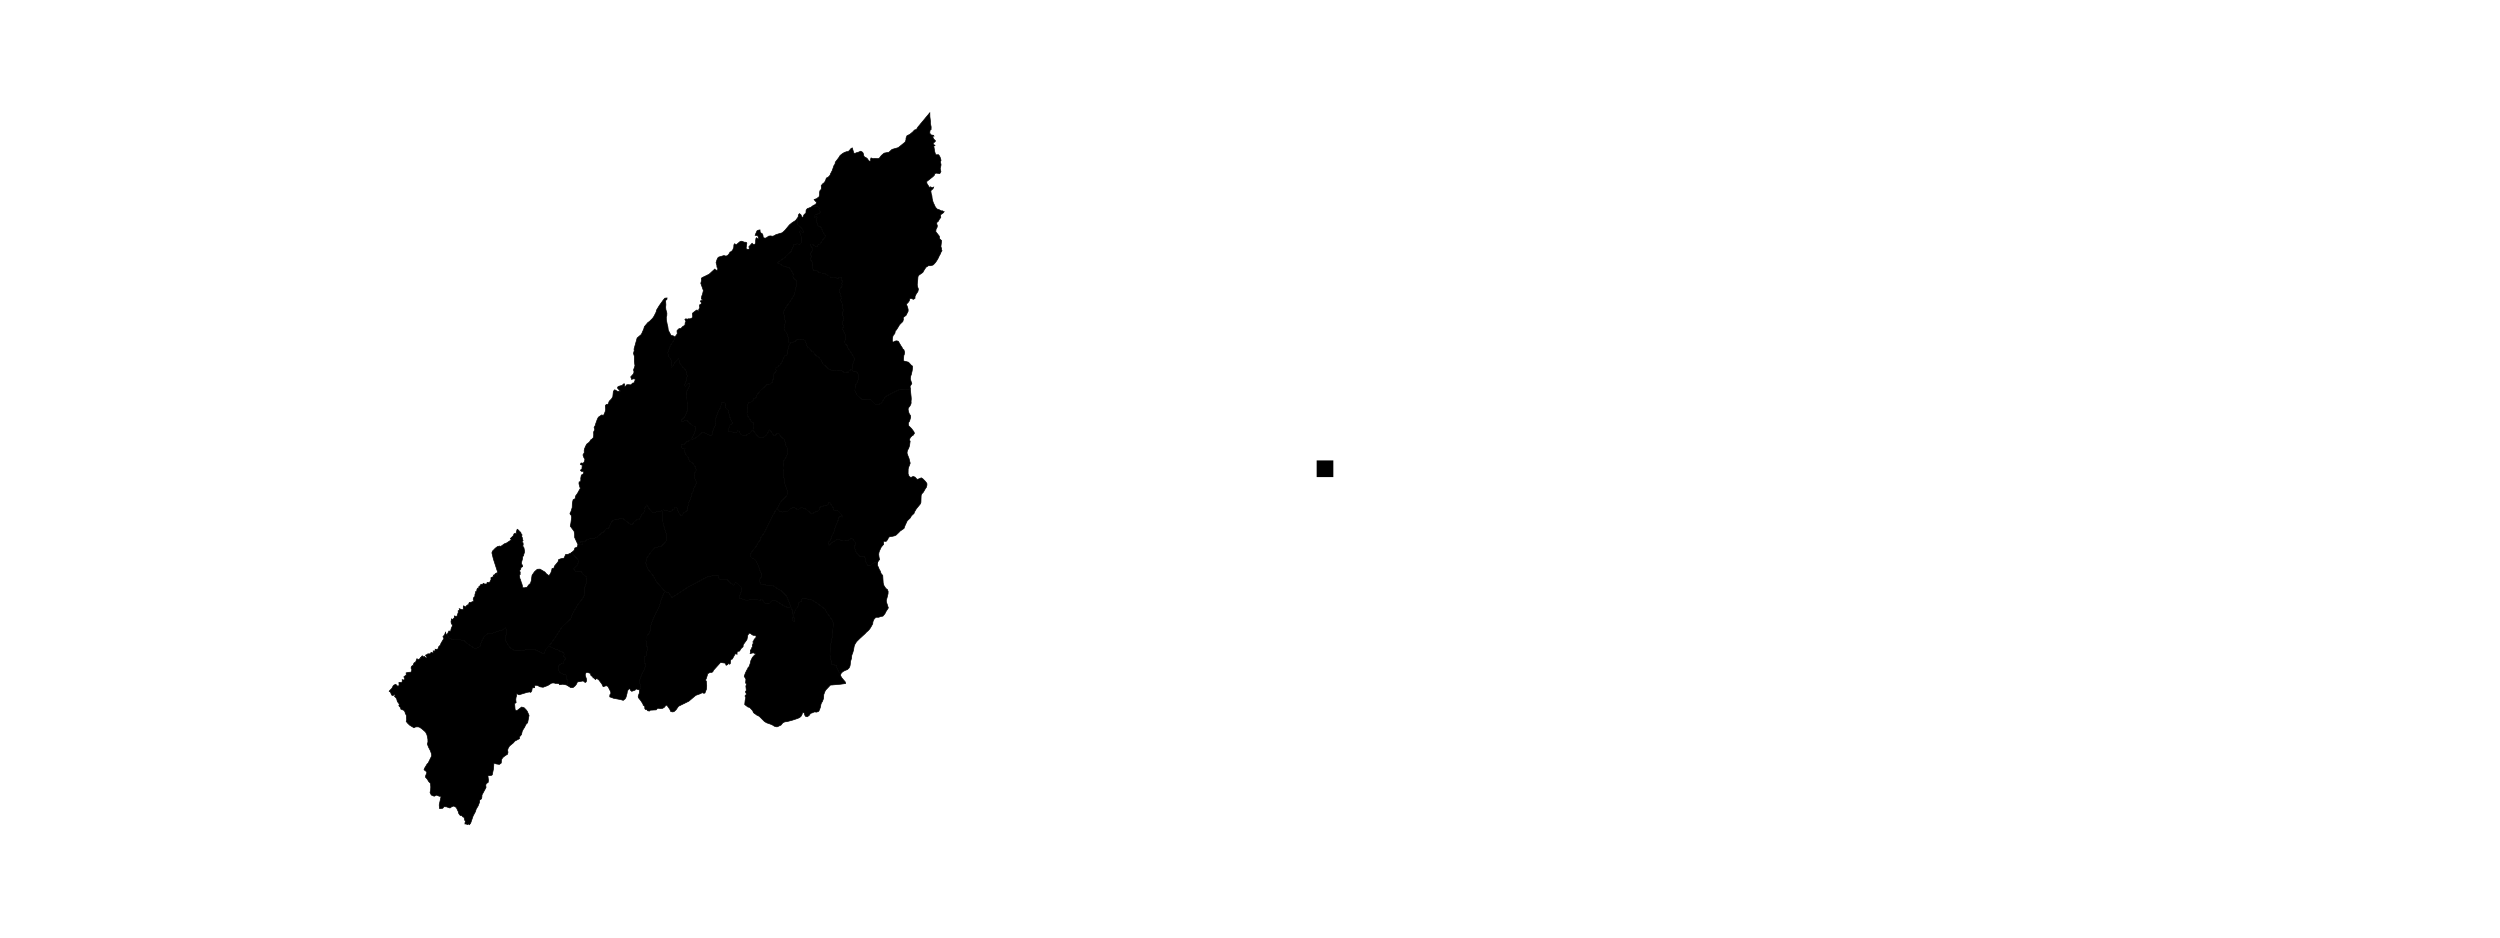 <svg version="1.2" baseProfile="tiny-ps" xmlns="http://www.w3.org/2000/svg" viewBox="0 0 1500 534" width="800" height="300">
	<title>Nagaland Map Chart-svg-svg</title>
	<style>
		tspan { white-space:pre }
		.shp0 { stroke: #000000;stroke-width: 0.4;stroke-dasharray: NaN } 
		.shp1 { stroke: #cccccc;stroke-width: 0;stroke-dasharray: NaN } 
	</style>
	<path id="Dimapur" class="shp0" d="M342.99 317.27L345.85 320.52L347.4 322.4L346.41 324.66L344.16 326.91L344.86 328.22L345.99 328.79L347.26 328.79L348.81 328.79L349.65 330.1L352.04 332.17L352.04 333.67L351.76 335.54L350.92 337.99L350.92 339.49L350.92 341.74L350.07 343.99L349.09 345.5L346.83 348.31L344.86 351.69L343.45 354.13L342.47 356.95L337.26 361.83L332.89 368.59L330.22 372.34L329.53 373.1L327.12 375.72L326.84 377.79L325.85 377.98L323.32 376.66L320.5 375.35L316.7 375.35L313.32 376.1L311.35 376.29L309.52 376.29L308.11 375.72L306.14 374.41L304.87 372.72L303.46 370.28L303.32 367.65L303.89 366.15L303.74 363.33L303.18 362.39L301.63 363.71L298.82 364.46L294.59 365.96L292.62 365.96L290.51 367.65L288.82 370.84L287.97 373.66L286.14 374.6L284.45 374.6L282.48 373.28L280.51 371.97L278.68 370.28L276.57 369.72L274.31 369.72L272.2 369.72L269.39 368.59L268.28 366.44L269.4 364.3L270.38 364.65L270.53 363.68L270.79 362.68L271.29 361.63L271.46 360.64L270.83 360.05L270.6 358.79L270.92 357.05L271.48 357.52L272.7 356.29L272.59 355.32L273.58 355.54L274.19 355.45L274.99 353.04L274.85 352.28L275.57 351.91L275.64 351.2L275.54 350.94L277.37 351.64L277.97 351.25L277.96 349.83L278.15 349.23L278.92 349.67L279.1 350.13L279.91 349.18L280.68 348.61L281.17 349.39L281.19 348.19L281.6 347.21L282.19 347.3L284.09 346.52L284.3 345.57L283.88 345.27L284.34 344.06L284.89 343.79L284.99 342.16L285.39 341.84L285.25 340.82L286 340.62L286.13 339.53L286.49 338.66L287.21 338.72L287.33 337.68L287.92 337.3L288.64 336.28L289.31 336.54L290.07 335.72L290.79 336.18L292.14 336.12L292.3 335.16L292.83 335.31L293.79 335.14L294.62 333.54L294.56 332.39L296.21 331.6L295.96 330.8L296.52 330.87L297.23 329.93L298.23 329.42L298.24 330.31L298.02 330.94L298.56 330.55L298.72 329.47L296.02 321.12L295.14 317.49L295.46 316.44L297.2 314.67L298.48 313.7L299.78 313.37L300.48 313.59L302.64 312.04L303.95 311.55L306.32 309.98L306.63 310.19L306.66 309.44L306.2 308.88L307.85 307.33L308.53 305.89L309.51 305.86L309.83 306.22L309.71 305.18L310.31 303.31L311.32 303.96L311.58 304.57L312.43 305.1L312.68 306.05L313.17 306.43L313.13 307.26L312.68 307.62L313.16 307.95L313.39 308.38L313.51 309.34L313.84 310.11L313.03 310.98L313.83 311.44L313.9 312.59L313.66 313.41L314.36 314.41L314.72 316.38L314.68 317.17L314.27 318.35L314.16 319.09L313.59 319.81L313.52 320.94L312.82 323.52L312.97 324.27L313.38 324.72L313.58 325.67L312.53 326.31L312.45 327.16L311.78 328.09L312.15 329.32L312.04 329.91L312.19 330.25L311.5 331.09L311.72 331.48L311.98 332.97L312.31 333.54L312.81 335.35L313.05 335.8L313.39 337.01L313.5 338.12L314.27 338.51L316.33 338.05L317.02 336.9L318.29 335.75L318.73 334.32L319.24 330.91L320.71 328.79L322.38 327.31L324.01 327.23L326.97 328.98L327.82 330.02L329.41 331.19L330.42 329.67L330.95 328.23L331.27 326.8L332.17 327.05L332.73 325.36L334.82 322.86L335.18 321.5L336.56 321L338.44 320.62L339.41 318.41L340.83 318.35L342.83 317.42L342.99 317.27Z" />
	<path id="Kiphire" class="shp0" d="M529.89 335.12L529.91 335.47L529.95 335.71L530.14 336.33L530.39 337.15L530.88 337.89L531.49 338.82L532.46 339.5L532.88 340.64L532.82 342.04L532.15 344.69L531.78 345.83L531.81 346.8L533.01 350.5L531.59 352.68L531.24 353.4L530.94 354L529.73 355.43L528.6 355.62L527.15 356.12L525.5 356.11L524.28 357.47L523.74 358.87L523.65 359.92L523.64 360.01L522.68 361.74L521.95 362.94L521.02 364.05L520.37 364.61L519.74 365.16L519.31 365.66L519.19 365.8L515.82 368.89L513.92 370.78L513 372.23L512.57 373.27L512.4 374.08L512.14 375.72L512 376.18L511.65 377.42L511.09 378.84L510.9 380.74L510.34 382.57L510.1 384.81L509.88 385.67L509.46 386.48L508.45 387.49L507.27 387.93L507.06 388.01L505.71 388.72L504.54 389.85L504.51 389.84L503.54 389.39L502.34 386.98L501.76 385.19L500.1 384.49L499.01 384.51L498.87 384.21L498.69 382.32L497.99 378.88L498.08 375.08L498.48 372.24L499.57 366.85L499.96 359.63L499.36 357.88L495.77 352.86L495.15 351.33L490.45 347.78L487.27 345.8L484.32 345.13L481.85 344.94L481.39 345.03L481.08 345.3L480.82 346.45L479.4 347.25L479.16 347.98L479.1 349.15L478.33 349.95L478 351.02L477.03 351.24L477.18 352.24L476.39 352.55L476.64 353.98L475.87 354.29L475.83 355.71L476.39 356.24L476.58 356.9L476.34 357.29L476.82 357.6L476.95 358.39L476.2 358.7L475.29 357.73L475.57 357.28L475.33 354.99L475.26 353.82L475.38 351.88L474.55 350.19L473.62 347.41L472.02 343.65L471.64 343.05L468.9 340.29L465.91 338.61L464.62 337.6L462.8 336.74L460.05 337.14L458.5 336.13L456.95 336.69L456.62 336.36L455.39 333.87L456.64 332.14L456.82 331.45L456.65 329.5L455.84 327.82L455.15 325.44L453.61 322.36L452.67 321.29L450.77 320.31L450.18 319.09L450.25 318.31L451.23 316.61L453.69 313.59L454.68 311.66L456.04 309.89L456.51 308.27L458.67 305.23L463.92 294.58L464.47 293.87L464.71 292.86L465.24 292.36L466.14 290.89L467.68 292.56L469.41 293.02L470.37 292.65L471.92 292.78L472.56 292.61L474.2 291L475.87 290.34L477.15 290.56L478.67 291.63L480.27 290.52L481.67 290.51L483.09 290.88L484.15 291.73L485.76 293.03L486.46 293.93L487.06 294.19L488.21 293.46L489.36 292.86L490.31 292.67L491.37 291.86L491.85 290.49L492.25 290.1L492.59 289.74L493.23 289.73L495.18 288.85L495.9 288.94L496.72 288.61L497.27 287.2L497.98 287.38L498.86 288.88L500.26 290.97L500.26 291.76L501.44 292.34L502.67 292.24L503.05 292.5L504.85 294.46L505.47 295.66L505.28 296.01L504.57 295.86L503.85 295.77L503.34 296.2L503.23 297.44L502.64 298.3L502.58 298.92L501.72 300.5L501.4 301.71L500.88 302.96L500.5 304.29L500.25 305.38L499.23 306.94L498.94 308.47L498.6 308.86L498.48 309.6L498.12 310.18L497.45 310.65L497.08 311.36L496.83 312.45L497.47 312.85L498.2 312.19L499.01 311.23L500.19 310.75L501.02 310.23L501.9 309.6L502.8 309.4L503.12 309.38L504.58 309.88L506.46 309.74L507.33 309.85L508.82 310.04L510.14 309.15L510.81 308.61L511.44 308.63L512.23 310.17L512.72 310.54L513.32 311.37L513.34 312.37L512.84 313.25L512.72 314.61L513.87 317.45L515.07 318.54L515.82 319.45L517.06 319.55L518.37 319.46L519.23 320.83L519.27 322.15L519.8 323.72L520.69 324.89L521.57 324.88L522.57 324.76L523.59 323.77L524.61 323.4L526.13 323.16L526.57 323.15L526.54 325.13L527.04 326.1L527.59 327.49L528.1 328.27L528.66 329.89L529.09 330.39L529.65 331.04L529.73 332.46L529.82 333.97L529.89 335.12Z" />
	<path id="Kohima" class="shp0" d="M340.27 396.92L340.79 395.34L340.77 394.51L340.1 393.27L339.8 391.97L339.84 390.93L338.75 390.3L338.11 390.28L337.05 389.99L335.72 388.9L335.49 388.43L335.3 387.96L335.21 386.8L335.19 386.58L335.26 385.65L335.3 385.21L335.47 384.85L336.09 384.43L336.67 384.06L337.64 383.9L338.23 383.31L338.38 382.61L338.43 382.01L338.82 381.73L339.13 381.22L339.14 380.56L338.81 380.13L338.51 379.93L338.22 379.57L338.22 379.01L338.42 378.76L338.82 378.32L338.85 378.04L338.83 377.66L338.41 377.67L336.97 376.67L335.8 376.43L334.75 375.69L333.83 375.58L331.71 374.5L331.11 374.53L329.53 373.1L330.22 372.34L332.89 368.59L337.26 361.83L342.47 356.95L343.45 354.13L344.86 351.69L346.83 348.31L349.09 345.5L350.07 343.99L350.92 341.74L350.92 339.49L350.92 337.99L351.76 335.54L352.04 333.67L352.04 332.17L349.65 330.1L348.81 328.79L347.26 328.79L345.99 328.79L344.86 328.22L344.16 326.91L346.41 324.66L347.4 322.4L345.85 320.52L342.99 317.27L344.45 315.98L344.94 314.56L346.23 314.07L346.8 312.54L347.81 312.74L349.09 312.72L349.61 311.55L348.39 311.07L348.36 310.67L348.97 310.75L349.25 310.99L349.84 310.62L350.73 310.99L351.33 310.14L352.71 309.26L356.25 308.74L357.99 308.31L358.98 307.21L360.36 306.12L361.2 305.01L361.87 305.2L363.6 303.16L364.56 302.96L365.26 302.52L366.89 298.91L367.54 298.26L368.48 297.72L370.07 297.62L371.73 296.95L373.59 296.76L377.34 299.68L378.57 300.38L379.27 300.39L379.95 299.81L380.4 298.95L382.36 297.23L382.98 297.11L383.64 297.31L384.48 295.81L385.24 294.15L386.27 293.29L387.04 291.58L386.87 290.57L387.43 289.82L388.01 288.61L388.52 289.18L389.11 290.44L390.28 291.96L391.46 293.15L392.11 293.4L394.88 292.58L396.08 292.66L397.51 291.94L397.51 296.1L397.87 299.91L398.94 303.41L399.77 306.11L400.13 308.33L399.53 310.56L396.91 313.42L392.98 314.37L390.6 316.91L387.85 320.89L387.5 323.59L388.57 326.93L391.91 331.22L393.93 334.87L396.44 337.73L398.86 340.6L398.43 341.44L396.76 345.39L395.83 348.73L395.02 350.73L393.53 353.51L391.36 358.43L390.41 361.33L390.16 364.15L389.54 365.53L388.21 367.34L387.95 367.93L387.48 369.71L387.8 371.08L387.95 373.43L388.34 373.9L388.42 374.96L387.73 379.22L387.28 379.58L386.86 379.64L386.63 383.13L386.96 383.79L387.23 383.9L387.37 384.83L386.59 387.6L386.01 388.45L385.09 390.27L383.92 393.56L383.75 395.16L384.59 397.97L383.88 399.15L383.73 399.29L383.21 399.63L381.63 399.1L381.07 399.81L379.04 400.55L378.28 399.87L377.68 398.64L376.43 400.36L376.24 401.75L375.61 404.1L375.09 405.04L373.96 405.96L372.18 405.45L368.28 404.75L365.85 403.86L365.92 402.65L366.56 401.78L366.35 400.68L364.78 397.6L363.75 397.16L361.9 397.77L361.08 396.06L359.24 393.64L357.82 392.67L357.41 393.48L356.61 392.93L356.63 392.19L356.42 392.45L355.89 392.55L355.63 391.8L354.56 391.04L354.26 389.79L352.38 389.15L351.63 389.32L351.15 390.35L351.18 391.15L351.86 393.1L351.96 393.98L351.84 394.58L351.63 394.91L351.11 395.25L349.92 394.31L346.42 394.92L345.96 396.1L345.06 397.26L343.76 398.33L342.4 398.29L340.27 396.92Z" />
	<path id="Longleng" class="shp0" d="M487.45 109.44L488.83 109.92L489.8 109.72L490.61 109.77L491.5 110.57L491.34 111.67L491.95 112.43L492.21 113.32L490.52 114.18L489.37 114.45L488.52 115.13L488.7 116.1L489.93 115.76L490.28 116.21L490.05 117.1L489.58 117.55L490.9 121.39L491.34 121.83L492.02 121.77L492.64 122.31L493.69 124.41L493.86 125.22L495.17 127.15L495.3 127.68L493.97 129.19L491.83 132.47L490.61 132.77L490.42 133.64L489.99 133.76L488.7 133.21L487.24 132.15L486.44 132.14L486.41 133.15L487.44 134.72L487.59 135.57L487.09 136.71L486.57 137.39L486.42 138.53L486.7 139.34L486.69 139.97L486.09 141.95L486.76 142.15L487.41 143.21L487.31 145.1L487.53 146.86L488.23 147.99L489.34 147.88L490.19 148.23L491.26 149.21L494.76 149.9L495.89 150.4L497.25 151.58L499.27 152.46L500.57 152.1L502.24 152.67L502.99 152.66L503.72 152.08L504.78 152.36L504.86 153.65L505.54 154.16L504.96 156.18L504.57 156.82L505.79 156.65L503.86 159.37L503.73 160.61L504.08 161.88L504.56 162.9L504.17 163.42L505.06 164.18L504.4 165.48L504.6 166.44L505.18 167.46L505.48 170.38L506.04 172.03L505.7 172.86L505.65 174.1L505.67 175.05L506.04 176.22L506.35 177.04L505.58 178.69L505.53 179.8L506.08 181.73L505.43 182.91L506.28 184.87L506.87 185.84L507.41 187.79L506.89 190.69L507.05 192.04L508.54 193.31L508.56 193.31L508.79 194.63L510.6 197.28L512.4 200.17L512.58 201.62L511.5 204.75L511.5 207.24L510.9 207.4L510.22 207.77L509.35 208.35L509.4 209.16L508.52 209.05L508.29 208.85L507.4 209.35L506.56 209.24L505.13 208.25L503.3 207.91L501.96 207.74L499.71 208.37L497.2 207.14L495.49 205.5L493.98 204.4L493.17 202.98L492.61 201.69L491.9 201.09L491.31 200.1L490.5 199.69L489.47 198.96L487.65 196.59L487.06 196.52L485.38 194.48L484.61 194.59L484.14 193.21L483.79 192.35L483.48 191.1L482.83 189.8L482.17 189.71L481.18 189.38L480.18 189.26L478.87 189.7L478.2 189.62L477.49 190.04L477.1 190.6L475.44 191.2L474.68 191.2L473.64 192.12L473.02 190.1L473.17 189.03L472.05 185.5L470.57 183.76L470.38 182.93L471.03 179.8L471.12 178.25L470.66 176.67L470.16 172.61L472.13 169.25L474.09 166.65L476.64 162.49L477.01 160.98L477.07 158.94L477.83 157.61L478.08 156.04L477.64 153.94L475.97 152.61L475.74 151.51L475.93 150.21L475.26 148.85L473.66 146.5L469.8 145.29L468.04 144.13L467.2 144.11L466.46 143.83L466.94 142.99L470.92 140.26L471.67 139.33L473.31 137.77L474.9 136.48L475.12 135.44L476.2 133.14L476.34 132.53L478.17 132.09L479.93 132.28L480.75 131.38L480.68 128.04L480.52 126.66L479.72 124.8L480.19 124.09L481.36 125.15L482.05 125.19L481.79 123.97L481.09 122.8L478.62 120.55L478.56 118.81L478.22 117.01L478.9 115.91L479.02 114.74L479.62 113.92L480.48 114.5L481.06 115.74L481.46 116.21L481.98 115.78L482.1 115.2L482.5 114.44L483.54 113.63L483.67 111.84L484.37 110.95L486.55 110.11L487.45 109.44Z" />
	<path id="Mokokchung" class="shp0" d="M473.64 192.12L473.65 192.15L472.77 195.5L472.65 196.81L472.74 198.42L471.82 198.85L471.31 198.91L470.58 199.65L470.37 200.16L469.94 200.58L469.71 201.92L467.92 204.95L467.07 205.33L466.53 206.35L465.83 206.28L465.12 206.86L465.7 207.93L465.62 208.5L464.19 210.28L463.86 211.5L463.83 212.29L464.07 213.32L463.76 213.46L463.5 215.02L462.99 215.28L461.57 216.63L460.32 216.57L459.77 216.71L459.32 217.58L458.4 218.14L456.22 220.09L454.26 222.57L453.84 223.8L453.21 224.92L452.36 224.58L451.5 226.84L449.5 227.09L448.66 228.36L448.22 229.4L448.43 231.47L448.38 232.85L448.18 233.52L448.27 234.8L450.26 237.78L450.71 238.8L452.23 239.45L452.38 241.21L452.31 242.91L452.1 243.43L450.81 244.56L450.18 245.48L448.99 246L447.71 246.9L445.68 247.17L444.31 246.05L443.01 243.78L442.27 244.93L441.09 245.26L439.2 244.9L437.91 244.89L437.13 244.39L436.98 243.23L437.5 242.29L437.41 241.45L437.57 240.97L439.08 240.15L439.42 239.74L439.25 238.97L438.76 238.36L438.48 237.24L437.68 235.64L437.24 232.98L436.84 231.82L436.83 231.78L435.65 230.72L435.14 229.32L435.08 227.97L434.83 226.92L432.97 227.52L432.64 228.41L432.5 230.24L431.8 230.9L430.49 233.75L429.14 237.7L429.61 239.27L428.92 241.67L428.25 242.74L427.69 244.49L427.77 246.02L427.02 246.81L425.94 246.93L422.12 245.21L421.29 245.11L418.72 247.49L417.46 248.45L416.17 249.11L414.28 249.61L414.92 248.94L416.33 246.42L417.55 243.09L417.33 241.72L416.78 241.39L415.73 241.32L414.84 240.44L413.07 239.18L412.55 238.25L411.76 237.97L410.54 238.26L409.55 238.8L409.14 238.85L408.66 238.14L409.04 237.4L409.63 237.08L410.41 236.36L410.93 235.61L412.47 232L412.64 231.14L412.63 230.26L412.23 227.06L412.16 224.8L411.72 222.57L411.69 221.19L413.84 216.94L413.65 215.96L413.3 215.96L412.31 216.23L411.96 217.14L411.24 217.49L410.77 217.08L410.78 216.54L411.7 214.32L412.36 211.28L411.82 209.57L411.58 208.2L410.47 206.66L409.84 206.25L409.54 205.84L408.06 204L407.49 202.35L407.32 201.23L406.87 200.96L406.61 201.44L404.89 203.22L403.75 205.33L403.03 206.18L402.8 205.78L403.09 203.27L402.74 201.95L402 200.59L401.37 199.89L400.92 198.92L400.72 197.25L402.23 193.03L403.91 190.58L404.96 188.72L404.9 188L406.26 186.2L406.34 185.85L406.19 184.18L407.13 183.15L407.7 182.87L408.46 182.92L409.59 181.71L410.67 181.06L411.09 180.38L411.05 179.58L411.35 178.9L411.7 178.6L411.38 178.28L410.93 177.4L411.53 177.01L412.26 177.28L413.25 177L414.08 177.08L415.54 176.35L415.62 175.41L415.42 174.02L415.65 173.54L417.94 171.78L418.41 171.82L418.84 172.5L419.34 171.9L419.25 171.38L419.87 170.39L419.67 169.17L419.9 168.52L420.61 168.2L420.82 167.86L420.76 167.24L420.27 166.58L420.5 166.08L421 166.14L421.52 165.83L421.28 165.33L420.79 165.14L421.06 163.39L421.5 162.36L422.02 160.07L420.48 155.74L420.93 153.92L420.8 152.87L421.16 152.38L425.44 150.3L428.92 147.14L429.32 147.69L430.31 147.96L430.72 147.21L430.65 146.82L430.17 146.02L430.13 145.03L429.63 143.35L430.2 141.53L430.67 140.52L431.26 139.99L434.36 139.09L435.59 139.42L436.54 139.09L436.84 138.75L437.36 138.16L438.08 136.93L438.57 136.83L439.54 135.93L440.26 134.24L440.34 132.65L440.8 131.97L441.67 132.69L443.95 130.75L444.68 130.46L445.61 130.62L446.36 131.03L447.48 131.1L447.88 131.27L448.11 131.59L447.69 134.42L447.8 135.16L448.34 135.32L449.17 135.29L449.84 135.07L449.28 133.86L451.25 131.69L451.7 132.22L452.33 132.42L452.92 132.35L453.36 131.47L453.38 130.12L453.58 128.77L453.95 128.36L454.89 129.23L455.06 128.99L455.05 128.38L454.8 127.46L454.33 127.12L453.08 126.92L453.41 126.05L454.23 124.23L454.97 123.87L456 123.68L456.06 124.66L456.32 125.41L457.27 125.9L457.75 126.78L457.91 128.07L458.2 128.45L459.17 128.66L459.81 128.43L461.26 127.42L462.29 127.3L463.54 127.5L464.43 127.23L465.58 126.54L469.32 125.42L470.17 124.69L471.11 123.77L473.63 120.73L475.08 119.52L477.2 118.13L478 117.34L478.22 117.01L478.56 118.81L478.62 120.55L481.09 122.8L481.79 123.97L482.05 125.19L481.36 125.15L480.19 124.09L479.72 124.8L480.52 126.66L480.68 128.04L480.75 131.38L479.93 132.28L478.17 132.09L476.34 132.53L476.2 133.14L475.12 135.44L474.9 136.48L473.31 137.77L471.67 139.33L470.92 140.26L466.94 142.99L466.46 143.83L467.2 144.11L468.04 144.13L469.8 145.29L473.66 146.5L475.26 148.85L475.93 150.21L475.74 151.51L475.97 152.61L477.64 153.94L478.08 156.04L477.83 157.61L477.07 158.94L477.01 160.98L476.64 162.49L474.09 166.65L472.13 169.25L470.16 172.61L470.66 176.67L471.12 178.25L471.03 179.8L470.38 182.93L470.57 183.76L472.05 185.5L473.17 189.03L473.02 190.1L473.64 192.12Z" />
	<path id="Mon" class="shp0" d="M565.22 136.17L564.68 136.91L564.18 138.18L563.56 139.23L563.45 139.48L562.98 140.52L562.06 142.12L561.26 143.27L560.38 144.24L560.03 144.54L559.75 144.79L558.15 145.2L557.15 145.12L555.54 146.15L554.2 148.26L553.7 149.21L552.54 150.02L551.95 150.43L551.42 150.8L550.79 151.67L550.62 153.97L550.4 155.76L550.35 156.75L550.5 157.67L551.05 159.25L550.75 160.65L550.11 161.57L549.75 162.09L549.01 163.64L549 164.63L549 164.77L548.71 164.94L547.98 165.36L547.16 164.93L545.93 164.93L545.56 166.26L544.98 167.11L543.84 168.26L544.13 169L544.58 170.2L544.88 171.4L544.88 172.48L543.56 175.06L543.44 175.13L542.46 175.81L541.88 176.41L542.07 177.29L541.69 178.66L540.57 179.75L539.7 180.65L539.16 181.56L538.49 182.66L538.14 183.21L537.86 183.63L537.65 183.9L537.09 184.58L537.05 185L536.99 185.58L536.45 186.4L536.39 186.49L535.83 187.13L535.56 188.32L535.4 189.43L535.42 190.91L536.34 190.91L536.93 190.44L537.14 190.4L538.07 190.25L539.01 190.54L539.62 191.64L540.71 193.46L541.26 194.24L541.53 195.02L542.34 195.64L542.78 197.1L542.61 198.24L542.28 199.12L542.22 200.04L542.13 201.1L542.1 202.31L545.04 203.06L545.63 203.65L546.64 204.78L547.49 205.43L547.52 206.49L547.29 208.25L546.82 210.33L546.44 211.41L546.19 213.12L546.78 215.02L547.09 215.92L546.06 217.48L546.15 218.69L546.18 219.02L544.75 219.44L540.23 219.2L534.81 221.85L531.2 223.78L529.03 227.39L527.4 228.36L525.23 228.36L522.52 225.71L519.27 225.23L516.92 225.23L514.21 222.82L512.95 220.17L513.13 217.03L514.57 214.87L515.11 212.46L515.11 210.53L513.85 208.6L511.68 208.36L511.5 207.64L511.5 207.24L511.5 204.75L512.58 201.62L512.4 200.17L510.6 197.28L508.79 194.63L508.56 193.31L508.54 193.31L507.05 192.04L506.89 190.69L507.41 187.79L506.87 185.84L506.28 184.87L505.43 182.91L506.08 181.73L505.53 179.8L505.58 178.69L506.35 177.04L506.04 176.22L505.67 175.05L505.65 174.1L505.7 172.86L506.04 172.03L505.48 170.38L505.18 167.46L504.6 166.44L504.4 165.48L505.06 164.18L504.17 163.42L504.56 162.9L504.08 161.88L503.73 160.61L503.86 159.37L505.79 156.65L504.57 156.82L504.96 156.18L505.54 154.16L504.86 153.65L504.78 152.36L503.72 152.08L502.99 152.66L502.24 152.67L500.57 152.1L499.27 152.46L497.25 151.58L495.89 150.4L494.76 149.9L491.26 149.21L490.19 148.23L489.34 147.88L488.23 147.99L487.53 146.86L487.31 145.1L487.41 143.21L486.76 142.15L486.09 141.95L486.69 139.97L486.7 139.34L486.42 138.53L486.57 137.39L487.09 136.71L487.59 135.57L487.44 134.72L486.41 133.15L486.44 132.14L487.24 132.15L488.7 133.21L489.99 133.76L490.42 133.64L490.61 132.77L491.83 132.47L493.97 129.19L495.3 127.68L495.17 127.15L493.86 125.22L493.69 124.41L492.64 122.31L492.02 121.77L491.34 121.83L490.9 121.39L489.58 117.55L490.05 117.1L490.28 116.21L489.93 115.76L488.7 116.1L488.52 115.13L489.37 114.45L490.52 114.18L492.21 113.32L491.95 112.43L491.34 111.67L491.5 110.57L490.61 109.77L489.8 109.72L488.83 109.92L487.45 109.44L488.18 108.91L489.44 108.37L489.99 106.95L489.33 106.57L488.47 105.48L490.22 104.85L490.65 104.38L491.33 104.03L491.68 102.81L491.74 101.24L491.96 100.16L492.72 99.37L492.84 98.34L492.72 97.14L493.63 96.02L494.67 95.23L495.4 93.89L495.8 92.61L497.03 91.96L498.02 90.9L498.34 89.98L499.32 88.13L500.42 84.97L501 84.28L501.17 83.09L503.25 80.37L504.06 79.04L505.5 77.91L506.68 77.21L507.99 76.76L508.87 76.69L509.59 76.1L510.59 74.89L511.36 74.48L512.31 77.63L513.17 77.76L513.63 77.46L514.65 77.24L516.43 76.47L517.63 77.14L518.08 78.18L518.28 79.27L518.76 79.99L519.38 80.17L520.32 80.86L521.37 82.34L522.03 82.44L522.48 82.31L522.33 81.25L522.65 80.5L523.77 80.94L524.87 80.8L526.75 80.92L527.58 80.68L528.83 79.03L530.48 77.64L533.37 77.09L535.23 75.39L538.98 74.33L543.02 71.05L543.57 69.79L543.62 68.57L544.22 67.15L545.86 66.4L547.7 64.86L548.71 63.76L549.88 63.4L550.75 61.97L557.89 53.4L557.94 55.82L558.3 58.76L558.26 59.73L558.69 61.92L558.64 63.52L558.02 63.88L557.84 65.69L558.75 66.72L560.02 66.92L560.41 67.4L559.58 67.5L559.81 68.28L560.2 69.15L561.29 70.24L561.05 70.76L560.21 71.41L559.85 72.05L560.15 72.48L561.01 72.93L560.28 73.42L560.79 76.51L561.19 78L561.64 78.64L563.12 78.58L563.77 79.46L564.22 80.51L564.58 81.79L564.58 82.22L564.23 82.42L564.26 83.13L564.61 84.33L564.55 85.2L564.12 86.96L564.56 88.7L563.88 89.9L561.77 89.62L560.91 89.91L560.65 90.81L559.79 91.71L555.97 94.73L556.19 95.94L557.46 97.9L557.91 98.26L558.21 98.32L558.27 97.82L559.41 98.42L560.17 98.01L559.79 99.04L558.76 99.83L558.51 100.51L558.77 102.15L559.12 103.11L559.29 104.83L559.86 107.07L561.3 110.16L562.43 111.28L563.45 111.56L564.77 112.26L565.68 112.29L565.93 112.81L566.49 112.72L566.08 113.37L564.71 114.34L564.18 114.96L564.47 115.88L564.45 116.29L563.75 117.1L562.86 118.66L562.17 119.1L562.02 120.09L562.39 121.03L562.32 121.98L561.6 123.4L561.48 124.79L563.58 127.45L563.83 129.07L564.96 130.15L564.54 133.66L564.93 134.95L564.93 135.72L565.22 136.17Z" />
	<path id="Peren" class="shp0" d="M233.51 400.6L233.8 400.08L235.17 398.73L235.9 397.27L236.39 396.79L237.45 396.33L238.55 397.43L239.16 397.38L239.47 396.78L239.33 395.27L240.07 395.15L240.76 395.41L241.21 394.97L241.36 394.35L241.3 393.52L242.38 393.78L242.73 393.38L242.79 392.61L242.45 392.24L242.33 391.79L243.76 390.78L243.66 389.48L245.42 389.11L246.58 389.07L247 388.16L247.07 387.3L246.65 386.75L246.72 386.07L246.97 385.54L247.53 385.08L248.31 384.8L247.98 384.39L248.57 383.36L249.3 383.09L250.18 380.95L250.79 381.48L251.34 381.32L252.19 380.75L252.21 380.27L252.62 380.18L253.12 379.42L253.53 379.25L254.08 380.15L254.44 379.55L255.72 380.56L256.17 380.5L256.05 379.77L255.59 379.34L255.33 378.83L255.95 378.61L256.8 378L257.32 378.1L258.4 377.97L258.61 377.12L259.9 377.63L259.94 376.24L260.57 376.54L261.18 375.85L261.09 375.26L261.74 375.43L262.78 375.14L263.16 373.86L264.24 372.75L264.57 371.77L266.33 368.84L266.17 368.3L265.73 367.81L266.75 366.62L267.31 365.12L267.76 366.49L268.12 366.74L268.28 366.44L269.39 368.59L272.2 369.72L274.31 369.72L276.57 369.72L278.68 370.28L280.51 371.97L282.48 373.28L284.45 374.6L286.14 374.6L287.97 373.66L288.82 370.84L290.51 367.65L292.62 365.96L294.59 365.96L298.82 364.46L301.63 363.71L303.18 362.39L303.74 363.33L303.89 366.15L303.32 367.65L303.46 370.28L304.87 372.72L306.14 374.41L308.11 375.72L309.52 376.29L311.35 376.29L313.32 376.1L316.7 375.35L320.5 375.35L323.32 376.66L325.85 377.98L326.84 377.79L327.12 375.72L329.53 373.1L331.11 374.53L331.71 374.5L333.83 375.58L334.75 375.69L335.8 376.43L336.97 376.67L338.41 377.67L338.83 377.66L338.85 378.04L338.82 378.32L338.42 378.76L338.22 379.01L338.22 379.57L338.51 379.93L338.81 380.13L339.14 380.56L339.13 381.22L338.82 381.73L338.43 382.01L338.38 382.61L338.23 383.31L337.64 383.9L336.67 384.06L336.09 384.43L335.47 384.85L335.3 385.21L335.26 385.65L335.19 386.58L335.21 386.8L335.3 387.96L335.49 388.43L335.72 388.9L337.05 389.99L338.11 390.28L338.75 390.3L339.84 390.93L339.8 391.97L340.1 393.27L340.77 394.51L340.79 395.34L340.27 396.92L339.99 396.74L337.66 396.28L335.78 396.6L335.39 395.97L334.31 395.79L333.26 395.81L332.45 395.51L331.01 395.58L328.65 397.07L325.84 398.11L324.11 397.85L322.7 397.14L321.36 396.82L320.83 397.22L320.8 398.36L319.37 398.46L319.07 400.28L318.44 401.16L317.78 400.91L316.37 401.13L311.44 402.63L310.1 401.99L309.9 402.11L309.96 403.1L309.6 404.33L309.47 405.59L309.67 407.35L308.79 407.87L309.05 411.48L309.67 412.21L310.38 411.96L313 409.95L314.53 410.44L315.71 411.68L316.33 412.49L317.43 415L316.57 419.44L315.92 419.95L315.43 420.65L314.72 422.15L313.92 423.37L313.3 424.6L312.94 426.34L312.31 427.25L311.62 427.82L311.71 428.93L308.82 430.46L308.11 431.39L305.73 433.34L304.91 434.68L304.58 435.78L304.79 437.11L304.53 438.28L303 439.22L301.63 440.33L300.91 441.54L300.74 443.57L299.62 444.39L297.6 444.08L296.35 443.58L296.12 446.87L295.36 450.63L294.81 450.99L292.74 451.21L293.07 453.86L292.89 455.2L291.7 455.95L291.47 456.89L291.62 458.23L289.18 462.74L289.14 463.98L288.89 465.04L287.78 465.79L287.7 467.15L286.83 469.38L285.75 471.12L285.23 472.78L283.88 475.29L282.39 479.64L281.59 480.6L280.95 480.07L280.38 480.52L279.69 480.08L278.99 480.17L278.96 479.53L279.3 478.49L278.8 477.85L278.51 476.45L278.12 475.93L277.74 475.9L277.01 475.04L276.41 475.11L275.82 474.68L275.11 473.55L275 472.81L273.78 470.26L272.32 469.35L271 469.82L269.97 470.55L267.9 469.85L266.38 469.76L265.65 470.69L264.26 470.93L263.69 470.83L263.52 468.69L264.67 463.53L263.56 463.49L261.91 462.81L260.63 463.46L259.9 463.29L258.75 462.73L258.02 461.25L258.38 459.63L258.47 457.94L258.27 455.72L257.22 454.67L256.38 453.26L255.26 452.01L255.48 450.9L256.17 449.38L255.47 448.37L254.42 447.62L254.74 446.7L256.24 444.21L256.92 443.54L259 439.33L258.84 437.91L258.26 436.26L257.08 433.95L256.4 432.12L256.77 430.98L256.73 429.23L256.16 426.61L255.29 424.93L252.98 422.92L251.47 421.95L250.18 421.84L249.22 421.95L248.37 422.41L245.9 420.93L244.68 419.78L243.72 418.61L243.98 417.44L243.83 416.55L243.88 415.77L243.74 414.79L243.14 413.71L243.02 413L242.44 412.02L240.49 411.2L240.37 410.26L239.63 409.63L239.3 409.1L239.62 408.47L239.25 407.71L238.44 406.74L238 405.04L237.42 404.22L236.72 403.64L237.1 402.74L236.55 402.56L235.74 403.09L235.02 402.8L234.21 400.92L233.51 400.6Z" />
	<path id="Phek" class="shp0" d="M383.73 399.29L383.88 399.15L384.59 397.97L383.75 395.16L383.92 393.56L385.09 390.27L386.01 388.45L386.59 387.6L387.37 384.83L387.23 383.9L386.96 383.79L386.63 383.13L386.86 379.64L387.28 379.58L387.73 379.22L388.42 374.96L388.34 373.9L387.95 373.43L387.8 371.08L387.48 369.71L387.95 367.93L388.21 367.34L389.54 365.53L390.16 364.15L390.41 361.33L391.36 358.43L393.53 353.51L395.02 350.73L395.83 348.73L396.76 345.39L398.43 341.44L398.86 340.6L401.32 341.55L403.11 344.25L405.73 342.66L413.24 337.73L424.8 331.69L429.57 330.9L430.95 330.9L431.53 333.41L431.93 333.64L433.39 333.36L435.69 333.33L436.47 333.64L436.84 334.09L437.83 335.28L439.42 336.2L439.98 336.95L440.38 336.66L440.72 335.74L441.21 335.41L442.29 335.63L445.08 338.38L445.01 340.18L444.26 341.83L443.4 344.32L444.38 345.1L444.89 344.99L447.25 345.77L448.78 345.81L453.01 345.19L453.2 345.35L454.01 345.28L454.91 345.77L455.09 346.23L456.2 345.83L456.77 345.24L457.71 346.03L458.64 347.44L459.92 347.99L461.39 348.04L462.23 347.37L462.82 346.46L463.95 345.96L465.41 346.14L469.87 349L472.17 350.06L473.98 350.33L474.55 350.19L475.38 351.88L475.26 353.82L475.33 354.99L475.57 357.28L475.29 357.73L476.2 358.7L476.95 358.39L476.82 357.6L476.34 357.29L476.58 356.9L476.39 356.24L475.83 355.71L475.87 354.29L476.64 353.98L476.39 352.55L477.18 352.24L477.03 351.24L478 351.02L478.33 349.95L479.1 349.15L479.16 347.98L479.4 347.25L480.82 346.45L481.08 345.3L481.39 345.03L481.85 344.94L484.32 345.13L487.27 345.8L490.45 347.78L495.15 351.33L495.77 352.86L499.36 357.88L499.96 359.63L499.57 366.85L498.48 372.24L498.08 375.08L497.99 378.88L498.69 382.32L498.87 384.21L499.01 384.51L500.1 384.49L501.76 385.19L502.34 386.98L503.54 389.39L504.51 389.84L504.54 389.85L504.53 389.91L504.57 390.07L504.49 390.11L504.32 391.12L505.05 392.42L505.95 393.5L507.18 394.94L507.33 395.88L504.34 396.28L499.24 396.74L498.94 396.74L498.88 396.76L498.28 396.77L497.75 397.33L497.66 397.37L497.41 397.69L496.61 398.52L495.47 399.74L494.96 400.61L494.24 402.55L494.22 403.37L494.21 403.8L494.07 404.93L493.46 406.6L492.9 407.47L492.58 408.28L492.3 409.87L491.76 411.47L491.23 412.53L490.08 413L488.55 412.91L487.28 413.5L486.36 413.74L485.39 415.11L484.31 415.8L483.32 415.54L482.88 414.84L482.5 413.43L481.51 413.31L481.35 414.01L481.29 414.27L480.62 415.52L479.74 416.3L478.47 416.85L477.03 417.33L475.44 417.85L474.2 418.19L472.07 418.74L471.81 418.77L470.9 418.85L469.67 419.46L468.59 420.8L466.39 421.82L465.73 421.81L464.47 421.42L464.07 421.06L462.64 420.36L459.98 419.43L458.66 418.63L455.55 415.53L453.79 414.65L453.35 414.21L452.65 413.84L452.02 413.21L451.64 412.18L449.82 410.24L448.71 409.93L446.83 408.49L447.11 405.81L447.5 404.34L446.98 403.36L447.89 402.25L447.26 400.85L447.79 399.97L447.52 397.42L448.09 395.69L447.35 395.68L447.55 393.28L446.54 391.54L447.21 389.62L448.18 387.65L448.49 387.3L448.78 386.44L449.51 385.63L450.23 383.52L450.5 382.16L451.42 380.25L452.59 378.91L453.3 378.35L453.41 378.08L451.97 377.44L450.08 377.88L450.28 377.04L450.2 375.99L451 374.93L451.12 374.19L451.67 373.92L451.36 373.12L451.74 372.01L452.05 371.59L451.69 370.88L452.18 370.32L452.5 369.4L453.71 368.08L453.48 367.07L451.99 366.93L451.28 366.62L450.52 365.97L449.55 365.59L448.67 366.85L448.17 369.5L445.93 372.61L445.85 373.76L444.63 374.9L443.72 376.4L442.33 376.62L442.18 378.37L441.75 377.97L441.05 378.17L439.37 381.18L438.74 381.31L438.35 382.01L438.2 383.85L437.77 384.31L437.16 383.61L436.84 383.88L436.83 383.88L436.72 384.42L435.69 384.93L435.29 383.92L435.31 383.66L432.32 383.23L428.01 388L427.76 388.71L427.14 389.18L426 389.21L424.66 389.94L423.9 392.55L423.33 393.82L423.8 394.52L424.03 397.2L423.89 399.18L422.96 401.56L422.36 401.73L421.33 401.36L420.22 401.97L417.44 402.97L413.29 406.47L407.08 409.52L405.63 411.62L404.39 412.74L403.59 412.9L402.49 412.7L401.86 411.29L400.42 409.25L399.72 408.74L398.53 410.19L397.53 410.76L396.28 410.89L394.59 410.66L393.69 411.67L390.15 411.85L389.7 412.38L388.63 412.21L388.08 411.54L387.21 411.4L386.86 410.8L386.88 409.56L385.83 408.76L385.82 408.22L384.5 406.17L383.01 404.31L382.91 403.42L383.57 401.67L383.73 399.29Z" />
	<path id="Tuensang" class="shp0" d="M466.14 290.89L466.82 290.06L468.02 287.59L469.33 285.78L470.83 284.51L471.62 283.59L472.73 282L471.93 278.34L471.13 277.22L470.62 273.5L470.04 271.36L470.11 270.1L469.79 266.78L469.91 264.1L470.32 262.08L472.04 259.43L472.37 257.89L472.53 254.13L471.8 254.34L471.38 252.01L470.54 249.31L468.64 247.83L467.33 245.93L466.29 245.64L465.05 247.11L464.07 246.78L462.62 244.6L461.72 243.53L460.36 245.96L459.54 247.01L458.24 247.98L456.74 248.37L455.95 248.25L455.35 248.04L453.79 246.56L452.32 244.53L452.1 243.43L452.31 242.91L452.38 241.21L452.23 239.45L450.71 238.8L450.26 237.78L448.27 234.8L448.18 233.52L448.38 232.85L448.43 231.47L448.22 229.4L448.66 228.36L449.5 227.09L451.5 226.84L452.36 224.58L453.21 224.92L453.84 223.8L454.26 222.57L456.22 220.09L458.4 218.14L459.32 217.58L459.77 216.71L460.32 216.57L461.57 216.63L462.99 215.28L463.5 215.02L463.76 213.46L464.07 213.32L463.83 212.29L463.86 211.5L464.19 210.28L465.62 208.5L465.7 207.93L465.12 206.86L465.83 206.28L466.53 206.35L467.07 205.33L467.92 204.95L469.71 201.92L469.94 200.58L470.37 200.16L470.58 199.65L471.31 198.91L471.82 198.85L472.74 198.42L472.65 196.81L472.77 195.5L473.65 192.15L473.64 192.12L474.68 191.2L475.44 191.2L477.1 190.6L477.49 190.04L478.2 189.62L478.87 189.7L480.18 189.26L481.18 189.38L482.17 189.71L482.83 189.8L483.48 191.1L483.79 192.35L484.14 193.21L484.61 194.59L485.38 194.48L487.06 196.52L487.65 196.59L489.47 198.96L490.5 199.69L491.31 200.1L491.9 201.09L492.61 201.69L493.17 202.98L493.98 204.4L495.49 205.5L497.2 207.14L499.71 208.37L501.96 207.74L503.3 207.91L505.13 208.25L506.56 209.24L507.4 209.35L508.29 208.85L508.52 209.05L509.4 209.16L509.35 208.35L510.22 207.77L510.9 207.4L511.5 207.24L511.5 207.64L511.68 208.36L513.85 208.6L515.11 210.53L515.11 212.46L514.57 214.87L513.13 217.03L512.95 220.17L514.21 222.82L516.92 225.23L519.27 225.23L522.52 225.71L525.23 228.36L527.4 228.36L529.03 227.39L531.2 223.78L534.81 221.85L540.23 219.2L544.75 219.44L546.18 219.02L546.27 219.93L546.38 220.79L546.47 221.81L546.7 224.1L546.76 225.21L546.63 226.61L546.69 227.55L546.45 228.43L545.98 229.29L544.97 230.6L544.87 231.64L545.22 233.07L545.6 234.11L546.27 235.04L546.43 235.98L546.2 236.81L545.75 238.38L545.25 239.14L544.96 240.03L545.29 241.36L546.21 242.17L547.05 243.07L548.33 244.81L548.67 245.71L547.92 246.87L547.22 247.24L546.19 248.28L545.56 249.8L546.09 250.42L545.76 253.03L545.27 254.51L544.79 255.45L544.41 256.22L544.2 257.6L544.84 259.43L545.41 260.82L546.12 263.64L545.68 264.95L545.3 265.8L544.9 267.12L544.85 269.96L545.31 271.24L545.92 271.99L546.75 272.15L547.89 271.63L548.96 272L549.62 272.7L550.25 273.41L551.27 273.11L552.74 272.45L553.62 272.97L554.67 274.01L555.22 274.59L556.12 275.78L556.18 276.78L555.81 278.14L555.47 278.58L555.25 278.88L554.76 279.75L553.98 281.1L553.11 282.02L552.68 283.04L552.61 285.09L552.58 286.41L552.56 286.78L552.53 287.31L552.17 288.14L551.96 288.4L549.78 291.06L548.69 292.91L548.34 293.93L547.64 294.46L546.76 295.4L546.14 296.52L544.32 298.27L543.03 301.07L542.96 301.26L542.39 302.82L541.3 303.56L540.11 304.37L539.26 305.27L537.6 306.84L536.64 307.26L535.26 307.57L533.85 307.73L533.1 308.31L532.56 309.53L531.68 310.56L530.25 310.5L530.1 311.33L530.16 311.99L530.19 312.36L529.63 312.98L528.74 314.03L527.67 316.31L527.6 316.54L527.36 317.31L527.23 318.4L527.31 319.1L527.4 319.91L527.72 321.52L527.17 322.16L526.9 322.59L526.57 323.12L526.57 323.15L526.13 323.16L524.61 323.4L523.59 323.77L522.57 324.76L521.57 324.88L520.69 324.89L519.8 323.72L519.27 322.15L519.23 320.83L518.37 319.46L517.06 319.55L515.82 319.45L515.07 318.54L513.87 317.45L512.72 314.61L512.84 313.25L513.34 312.37L513.32 311.37L512.72 310.54L512.23 310.17L511.44 308.63L510.81 308.61L510.14 309.15L508.82 310.04L507.33 309.85L506.46 309.74L504.58 309.88L503.12 309.38L502.8 309.4L501.9 309.6L501.02 310.23L500.19 310.75L499.01 311.23L498.2 312.19L497.47 312.85L496.83 312.45L497.08 311.36L497.45 310.65L498.12 310.18L498.48 309.6L498.6 308.86L498.94 308.47L499.23 306.94L500.25 305.38L500.5 304.29L500.88 302.96L501.4 301.71L501.72 300.5L502.58 298.92L502.64 298.3L503.23 297.44L503.34 296.2L503.85 295.77L504.57 295.86L505.28 296.01L505.47 295.66L504.85 294.46L503.05 292.5L502.67 292.24L501.44 292.34L500.26 291.76L500.26 290.97L498.86 288.88L497.98 287.38L497.27 287.2L496.72 288.61L495.9 288.94L495.18 288.85L493.23 289.73L492.59 289.74L492.25 290.1L491.85 290.49L491.37 291.86L490.31 292.67L489.36 292.86L488.21 293.46L487.06 294.19L486.46 293.93L485.76 293.03L484.15 291.73L483.09 290.88L481.67 290.51L480.27 290.52L478.67 291.63L477.15 290.56L475.87 290.34L474.2 291L472.56 292.61L471.92 292.78L470.37 292.65L469.41 293.02L467.68 292.56L466.14 290.89Z" />
	<path id="Wokha" class="shp0" d="M379 213.44L378.44 211.86L380.03 210.13L380.38 209.16L380.36 208.53L380.11 207.75L380.99 205.22L380.61 202.71L380.6 199.49L380.1 197.76L380.54 196.09L380.41 195.22L382.28 188.56L384.82 186.38L386.26 183.17L386.63 181.75L388.74 179.26L389.66 178.64L391.57 176.74L392.43 175.47L393.69 172.96L393.91 171.85L395.52 169.2L397.98 165.74L398.95 164.65L400.25 164.52L400.1 165.5L399.47 165.88L399.39 166.55L399.53 168.59L399.41 170.05L399.53 171.49L400.13 173.56L400.08 175.15L399.78 175.93L399.81 177.42L400.33 180.33L400.71 181.71L400.97 183.87L402.61 186.99L403.94 187.27L404.38 187.52L404.9 188L404.96 188.72L403.91 190.58L402.23 193.03L400.72 197.25L400.92 198.92L401.37 199.89L402 200.59L402.74 201.95L403.09 203.27L402.8 205.78L403.03 206.18L403.75 205.33L404.89 203.22L406.61 201.44L406.87 200.96L407.32 201.23L407.49 202.35L408.06 204L409.54 205.84L409.84 206.25L410.47 206.66L411.58 208.2L411.82 209.57L412.36 211.28L411.7 214.32L410.78 216.54L410.77 217.08L411.24 217.49L411.96 217.14L412.31 216.23L413.3 215.96L413.65 215.96L413.84 216.94L411.69 221.19L411.72 222.57L412.16 224.8L412.23 227.06L412.63 230.26L412.64 231.14L412.47 232L410.93 235.61L410.41 236.36L409.63 237.08L409.04 237.4L408.66 238.14L409.14 238.85L409.55 238.8L410.54 238.26L411.76 237.97L412.55 238.25L413.07 239.18L414.84 240.44L415.73 241.32L416.78 241.39L417.33 241.72L417.55 243.09L416.33 246.42L414.92 248.94L414.28 249.61L413.01 250.45L411.83 250.81L410.67 252.14L410.01 252.54L408.61 252.72L408.72 253.72L409.26 254.63L411.04 254.58L410.95 255.72L410.67 256.36L411.43 258.4L412.95 260.27L413.64 262.26L415.75 263.81L417.15 265.82L417.7 267.61L417.57 268.26L416.99 269.19L416.51 271.13L417.07 273.36L417.46 274.26L417.9 274.69L417.9 275.36L417.59 276.07L417.44 277.09L416.96 277.52L416.18 278.97L415.85 280.52L415.54 281.36L415.06 281.84L414.6 284.14L413.85 286.14L412.89 287.99L413.14 288.13L412.73 289.58L412.67 290.86L412.42 291.99L411.65 292.6L410.24 293.49L409.83 294.03L409.27 294.82L409.01 295.01L408.4 294.86L407.8 294.04L407.19 293.24L406.1 290.48L405.05 290.08L404.61 291.19L403.86 291.2L403.17 292.28L402.18 292.52L401.2 292.4L399.87 292.2L398.12 291.64L397.51 291.94L396.08 292.66L394.88 292.58L392.11 293.4L391.46 293.15L390.28 291.96L389.11 290.44L388.52 289.18L388.01 288.61L387.43 289.82L386.87 290.57L387.04 291.58L386.27 293.29L385.24 294.15L384.48 295.81L383.64 297.31L382.98 297.11L382.36 297.23L380.4 298.95L379.95 299.81L379.27 300.39L378.57 300.38L377.34 299.68L373.59 296.76L371.73 296.95L370.07 297.62L368.48 297.72L367.54 298.26L366.89 298.91L365.26 302.52L364.56 302.96L363.6 303.16L361.87 305.2L361.2 305.01L360.36 306.12L358.98 307.21L357.99 308.31L356.25 308.74L352.71 309.26L351.33 310.14L350.73 310.99L349.84 310.62L349.25 310.99L348.97 310.75L348.36 310.67L348.39 311.07L349.61 311.55L349.09 312.72L347.81 312.74L346.8 312.54L344.79 308.23L344.74 306.27L344.46 304.51L342.16 301.42L342.52 299.7L342.96 296.12L342.68 294.86L342.16 294.37L341.97 293.73L342.57 292.67L343.32 290.29L343.4 287.69L343.88 285.59L345.05 284.99L345.38 283.32L346.48 281.82L348.27 278.57L347.97 278.23L347.38 276.03L347.46 274.94L348.25 274.66L348.51 273.9L348.45 272.73L348.8 270.81L349.74 270.26L350.19 269.58L350.19 268.77L349.79 268.53L348.94 268.58L348.29 268.02L348.57 267.52L349.21 267.03L349.23 265.69L349.53 265.41L349.52 265.03L348.64 264.61L348.21 264.36L348.63 263.54L349.17 263.54L349.76 263.75L350.36 263.17L350.73 262.51L350.92 261.26L350.32 260.31L349.76 258.71L350.57 257.35L350.5 256.12L350.65 255.22L351.34 253.53L352.08 252.2L353.64 251L354.45 249.68L355.23 249.16L356.04 248.28L356.23 246.76L356.18 244.91L356.86 243.56L356.46 242.17L357.09 241.15L357.51 239.74L358.37 237.36L359.02 236.07L361.07 234.68L362.08 235.08L363.05 232.95L363.36 231.53L363.19 229.24L363.75 228.41L364.51 228.45L365 228.03L365.53 226.48L366.89 225.13L367.69 223.79L368 220.69L368.62 219.68L369.19 219.76L370.43 220.54L372.22 220.41L370.59 218.73L370.59 217.99L371.39 217.48L373.43 216.94L373.97 216.17L374.64 216.03L374.85 216.48L374.57 217.45L375.35 217.59L375.81 216.74L376.71 216.53L378.45 216.68L379.78 215.5L380.36 215.55L381.02 214.01L381.14 213.25L380.33 213.02L379.3 213.26L379 213.44Z" />
	<path id="Mokokchung" class="shp0" d="M397.51 291.94L398.12 291.64L399.87 292.2L401.2 292.4L402.18 292.52L403.17 292.28L403.86 291.2L404.61 291.19L405.05 290.08L406.1 290.48L407.19 293.24L407.8 294.04L408.4 294.86L409.01 295.01L409.27 294.82L409.83 294.03L410.24 293.49L411.65 292.6L412.42 291.99L412.67 290.86L412.73 289.58L413.14 288.13L412.89 287.99L413.85 286.14L414.6 284.14L415.06 281.84L415.54 281.36L415.85 280.52L416.18 278.97L416.96 277.52L417.44 277.09L417.59 276.07L417.9 275.36L417.9 274.69L417.46 274.26L417.07 273.36L416.51 271.13L416.99 269.19L417.57 268.26L417.7 267.61L417.15 265.82L415.75 263.81L413.64 262.26L412.95 260.27L411.43 258.4L410.67 256.36L410.95 255.72L411.04 254.58L409.26 254.63L408.72 253.72L408.61 252.72L410.01 252.54L410.67 252.14L411.83 250.81L413.01 250.45L414.28 249.61L416.17 249.11L417.46 248.45L418.72 247.49L421.29 245.11L422.12 245.21L425.94 246.93L427.02 246.81L427.77 246.02L427.69 244.49L428.25 242.74L428.92 241.67L429.61 239.27L429.14 237.7L430.49 233.75L431.8 230.9L432.5 230.24L432.64 228.41L432.97 227.52L434.83 226.92L435.08 227.97L435.14 229.32L435.65 230.72L436.83 231.78L436.84 231.82L437.24 232.98L437.68 235.64L438.48 237.24L438.76 238.36L439.25 238.97L439.42 239.74L439.08 240.15L437.57 240.97L437.41 241.45L437.5 242.29L436.98 243.23L437.13 244.39L437.91 244.89L439.2 244.9L441.09 245.26L442.27 244.93L443.01 243.78L444.31 246.05L445.68 247.17L447.71 246.9L448.99 246L450.18 245.48L450.81 244.56L452.1 243.43L452.32 244.53L453.79 246.56L455.35 248.04L455.95 248.25L456.74 248.37L458.24 247.98L459.54 247.01L460.36 245.96L461.72 243.53L462.62 244.6L464.07 246.78L465.05 247.11L466.29 245.64L467.33 245.93L468.64 247.83L470.54 249.31L471.38 252.01L471.8 254.34L472.53 254.13L472.37 257.89L472.04 259.43L470.32 262.08L469.91 264.1L469.79 266.78L470.11 270.1L470.04 271.36L470.62 273.5L471.13 277.22L471.93 278.34L472.73 282L471.62 283.59L470.83 284.51L469.33 285.78L468.02 287.59L466.82 290.06L466.14 290.89L465.24 292.36L464.71 292.86L464.47 293.87L463.92 294.58L458.67 305.23L456.51 308.27L456.04 309.89L454.68 311.66L453.69 313.59L451.23 316.61L450.25 318.31L450.18 319.09L450.77 320.31L452.67 321.29L453.61 322.36L455.15 325.44L455.84 327.82L456.65 329.5L456.82 331.45L456.64 332.14L455.39 333.87L456.62 336.36L456.95 336.69L458.5 336.13L460.05 337.14L462.8 336.74L464.62 337.6L465.91 338.61L468.9 340.29L471.64 343.05L472.02 343.65L473.62 347.41L474.55 350.19L473.98 350.33L472.17 350.06L469.87 349L465.41 346.14L463.95 345.96L462.82 346.46L462.23 347.37L461.39 348.04L459.92 347.99L458.64 347.44L457.71 346.03L456.77 345.24L456.2 345.83L455.09 346.23L454.91 345.77L454.01 345.28L453.2 345.35L453.01 345.19L448.78 345.81L447.25 345.77L444.89 344.99L444.38 345.1L443.4 344.32L444.26 341.83L445.01 340.18L445.08 338.38L442.29 335.63L441.21 335.41L440.72 335.74L440.38 336.66L439.98 336.95L439.42 336.2L437.83 335.28L436.84 334.09L436.47 333.64L435.69 333.33L433.39 333.36L431.93 333.64L431.53 333.41L430.95 330.9L429.57 330.9L424.8 331.69L413.24 337.73L405.73 342.66L403.11 344.25L401.32 341.55L398.86 340.6L396.44 337.73L393.93 334.87L391.91 331.22L388.57 326.93L387.5 323.59L387.85 320.89L390.6 316.91L392.98 314.37L396.91 313.42L399.53 310.56L400.13 308.33L399.77 306.11L398.94 303.41L397.87 299.91L397.51 296.1L397.51 291.94Z" />
	<path id="Layer" class="shp1" d="M790 262L800 262L800 272L790 272L790 262Z" />
	<path id="Layer" class="shp1" d="" />
	<path id="Dimapur" fill="#000000" aria-label="Dimapur"  d="M291.47 348.58L289.92 348.58L289.92 355.95L291.47 355.95Q293.43 355.95 294.34 355.06Q295.25 354.17 295.25 352.25Q295.25 350.35 294.34 349.47Q293.43 348.58 291.47 348.58ZM288.64 357L288.64 347.52L291.27 347.52Q294.03 347.52 295.32 348.67Q296.61 349.81 296.61 352.25Q296.61 354.7 295.31 355.85Q294.02 357 291.27 357L288.64 357ZM298.6 357L298.6 349.89L299.77 349.89L299.77 357L298.6 357ZM298.6 348.6L298.6 347.12L299.77 347.12L299.77 348.6L298.6 348.6ZM307.75 351.26Q308.18 350.47 308.79 350.09Q309.4 349.72 310.23 349.72Q311.34 349.72 311.94 350.5Q312.55 351.27 312.55 352.71L312.55 357L311.37 357L311.37 352.75Q311.37 351.73 311.01 351.23Q310.65 350.73 309.9 350.73Q309 350.73 308.47 351.34Q307.94 351.94 307.94 352.98L307.94 357L306.77 357L306.77 352.75Q306.77 351.72 306.41 351.23Q306.05 350.73 305.29 350.73Q304.39 350.73 303.87 351.34Q303.34 351.95 303.34 352.98L303.34 357L302.17 357L302.17 349.89L303.34 349.89L303.34 351Q303.74 350.34 304.3 350.03Q304.86 349.72 305.63 349.72Q306.4 349.72 306.94 350.11Q307.49 350.51 307.75 351.26ZM319.27 353.43L318.11 353.43Q316.69 353.43 316.14 353.75Q315.6 354.07 315.6 354.85Q315.6 355.48 316 355.84Q316.42 356.21 317.12 356.21Q318.09 356.21 318.68 355.52Q319.27 354.83 319.27 353.69L319.27 353.43ZM320.44 352.94L320.44 357L319.27 357L319.27 355.92Q318.87 356.57 318.27 356.88Q317.67 357.18 316.81 357.18Q315.72 357.18 315.07 356.57Q314.43 355.96 314.43 354.93Q314.43 353.73 315.23 353.12Q316.04 352.51 317.63 352.51L319.27 352.51L319.27 352.4Q319.27 351.59 318.73 351.15Q318.21 350.71 317.25 350.71Q316.64 350.71 316.06 350.86Q315.48 351 314.95 351.29L314.95 350.21Q315.59 349.97 316.2 349.85Q316.8 349.72 317.37 349.72Q318.91 349.72 319.67 350.52Q320.44 351.32 320.44 352.94ZM323.97 355.93L323.97 359.7L322.8 359.7L322.8 349.89L323.97 349.89L323.97 350.97Q324.34 350.33 324.9 350.03Q325.46 349.72 326.24 349.72Q327.54 349.72 328.34 350.75Q329.16 351.78 329.16 353.45Q329.16 355.13 328.34 356.16Q327.54 357.18 326.24 357.18Q325.46 357.18 324.9 356.88Q324.34 356.57 323.97 355.93ZM327.94 353.45Q327.94 352.16 327.41 351.43Q326.88 350.7 325.96 350.7Q325.03 350.7 324.5 351.43Q323.97 352.16 323.97 353.45Q323.97 354.74 324.5 355.48Q325.03 356.21 325.96 356.21Q326.88 356.21 327.41 355.48Q327.94 354.74 327.94 353.45ZM330.97 354.19L330.97 349.89L332.14 349.89L332.14 354.15Q332.14 355.16 332.53 355.67Q332.93 356.17 333.71 356.17Q334.66 356.17 335.21 355.57Q335.76 354.96 335.76 353.92L335.76 349.89L336.93 349.89L336.93 357L335.76 357L335.76 355.91Q335.33 356.56 334.77 356.87Q334.21 357.18 333.47 357.18Q332.24 357.18 331.61 356.42Q330.97 355.66 330.97 354.19ZM333.91 349.72L333.91 349.72ZM343.45 349.78L343.45 350.98Q343.26 350.87 343.02 350.82Q342.79 350.76 342.51 350.76Q341.52 350.76 340.99 351.41Q340.46 352.05 340.46 353.25L340.46 357L339.29 357L339.29 349.89L340.46 349.89L340.46 351Q340.83 350.35 341.42 350.04Q342.01 349.72 342.86 349.72Q342.98 349.72 343.12 349.74Q343.27 349.75 343.45 349.78Z" />
	<path id="Kiphire" fill="#000000" aria-label="Kiphire"  d="M472.92 330L472.92 320.52L474.21 320.52L474.21 324.53L478.46 320.52L480.11 320.52L475.41 324.94L480.45 330L478.76 330L474.21 325.44L474.21 330L472.92 330ZM481.4 330L481.4 322.89L482.57 322.89L482.57 330L481.4 330ZM481.4 321.6L481.4 320.12L482.57 320.12L482.57 321.6L481.4 321.6ZM486.14 328.93L486.14 332.7L484.97 332.7L484.97 322.89L486.14 322.89L486.14 323.97Q486.51 323.33 487.07 323.03Q487.63 322.72 488.41 322.72Q489.71 322.72 490.51 323.75Q491.33 324.78 491.33 326.45Q491.33 328.13 490.51 329.16Q489.71 330.18 488.41 330.18Q487.63 330.18 487.07 329.88Q486.51 329.57 486.14 328.93ZM490.11 326.45Q490.11 325.16 489.58 324.43Q489.05 323.7 488.13 323.7Q487.2 323.7 486.67 324.43Q486.14 325.16 486.14 326.45Q486.14 327.74 486.67 328.48Q487.2 329.21 488.13 329.21Q489.05 329.21 489.58 328.48Q490.11 327.74 490.11 326.45ZM499.17 325.71L499.17 330L498 330L498 325.75Q498 324.74 497.61 324.24Q497.22 323.73 496.43 323.73Q495.48 323.73 494.94 324.34Q494.39 324.94 494.39 325.98L494.39 330L493.22 330L493.22 320.12L494.39 320.12L494.39 324Q494.81 323.35 495.38 323.04Q495.95 322.72 496.69 322.72Q497.91 322.72 498.54 323.48Q499.17 324.24 499.17 325.71ZM501.5 330L501.5 322.89L502.67 322.89L502.67 330L501.5 330ZM501.5 321.6L501.5 320.12L502.67 320.12L502.67 321.6L501.5 321.6ZM509.23 322.78L509.23 323.98Q509.04 323.87 508.8 323.82Q508.57 323.76 508.29 323.76Q507.3 323.76 506.77 324.41Q506.24 325.05 506.24 326.25L506.24 330L505.07 330L505.07 322.89L506.24 322.89L506.24 324Q506.61 323.35 507.2 323.04Q507.79 322.72 508.64 322.72Q508.76 322.72 508.9 322.74Q509.05 322.75 509.23 322.78ZM516.25 326.15L516.25 326.72L510.88 326.72Q510.96 327.93 511.61 328.57Q512.26 329.19 513.42 329.19Q514.09 329.19 514.72 329.03Q515.36 328.86 515.98 328.53L515.98 329.64Q515.35 329.9 514.69 330.04Q514.03 330.18 513.35 330.18Q511.65 330.18 510.65 329.19Q509.66 328.2 509.66 326.52Q509.66 324.77 510.6 323.75Q511.55 322.72 513.15 322.72Q514.58 322.72 515.42 323.65Q516.25 324.57 516.25 326.15ZM510.92 325.82L515.09 325.81Q515.07 324.85 514.55 324.28Q514.02 323.71 513.16 323.71Q512.18 323.71 511.59 324.26Q511.01 324.81 510.92 325.82Z" />
	<path id="Kohima" fill="#000000" aria-label="Kohima"  d="M342.18 370L342.18 360.52L343.46 360.52L343.46 364.53L347.72 360.52L349.37 360.52L344.66 364.94L349.7 370L348.02 370L343.46 365.44L343.46 370L342.18 370ZM352.76 363.71Q351.82 363.71 351.28 364.45Q350.73 365.18 350.73 366.45Q350.73 367.73 351.27 368.46Q351.82 369.19 352.76 369.19Q353.7 369.19 354.24 368.46Q354.79 367.72 354.79 366.45Q354.79 365.19 354.24 364.45Q353.7 363.71 352.76 363.71ZM352.76 362.72Q354.29 362.72 355.16 363.71Q356.03 364.7 356.03 366.45Q356.03 368.2 355.16 369.19Q354.29 370.18 352.76 370.18Q351.23 370.18 350.36 369.19Q349.5 368.2 349.5 366.45Q349.5 364.7 350.36 363.71Q351.23 362.72 352.76 362.72ZM363.87 365.71L363.87 370L362.7 370L362.7 365.75Q362.7 364.74 362.31 364.24Q361.92 363.73 361.13 363.73Q360.18 363.73 359.64 364.34Q359.09 364.94 359.09 365.98L359.09 370L357.92 370L357.92 360.12L359.09 360.12L359.09 364Q359.51 363.35 360.08 363.04Q360.65 362.72 361.39 362.72Q362.61 362.72 363.24 363.48Q363.87 364.24 363.87 365.71ZM366.2 370L366.2 362.89L367.37 362.89L367.37 370L366.2 370ZM366.2 361.6L366.2 360.12L367.37 360.12L367.37 361.6L366.2 361.6ZM375.35 364.26Q375.79 363.47 376.4 363.09Q377.01 362.72 377.83 362.72Q378.94 362.72 379.54 363.5Q380.15 364.27 380.15 365.71L380.15 370L378.97 370L378.97 365.75Q378.97 364.73 378.61 364.23Q378.25 363.73 377.51 363.73Q376.6 363.73 376.07 364.34Q375.55 364.94 375.55 365.98L375.55 370L374.37 370L374.37 365.75Q374.37 364.72 374.01 364.23Q373.65 363.73 372.89 363.73Q372 363.73 371.47 364.34Q370.94 364.95 370.94 365.98L370.94 370L369.77 370L369.77 362.89L370.94 362.89L370.94 364Q371.34 363.34 371.9 363.03Q372.46 362.72 373.23 362.72Q374 362.72 374.54 363.11Q375.09 363.51 375.35 364.26ZM386.87 366.43L385.71 366.43Q384.29 366.43 383.75 366.75Q383.2 367.07 383.2 367.85Q383.2 368.48 383.61 368.84Q384.02 369.21 384.72 369.21Q385.7 369.21 386.28 368.52Q386.87 367.83 386.87 366.69L386.87 366.43ZM388.04 365.94L388.04 370L386.87 370L386.87 368.92Q386.47 369.57 385.87 369.88Q385.28 370.18 384.41 370.18Q383.32 370.18 382.67 369.57Q382.03 368.96 382.03 367.93Q382.03 366.73 382.83 366.12Q383.64 365.51 385.23 365.51L386.87 365.51L386.87 365.4Q386.87 364.59 386.34 364.15Q385.81 363.71 384.85 363.71Q384.24 363.71 383.66 363.86Q383.09 364 382.55 364.29L382.55 363.21Q383.19 362.97 383.8 362.85Q384.4 362.72 384.97 362.72Q386.51 362.72 387.28 363.52Q388.04 364.32 388.04 365.94Z" />
	<path id="Longleng" fill="#000000" aria-label="Longleng"  d="M497.07 195.84L489.05 195.62L489.08 194.53L496.19 194.73L496.3 190.83L497.21 190.85L497.07 195.84ZM491.98 187.47Q491.96 188.27 492.57 188.74Q493.17 189.22 494.25 189.25Q495.33 189.28 495.97 188.85Q496.6 188.4 496.62 187.6Q496.64 186.81 496.03 186.33Q495.42 185.85 494.35 185.82Q493.28 185.79 492.64 186.24Q492 186.68 491.98 187.47ZM491.14 187.45Q491.18 186.16 492.04 185.45Q492.9 184.73 494.38 184.77Q495.86 184.82 496.68 185.58Q497.5 186.33 497.46 187.62Q497.42 188.92 496.56 189.63Q495.7 190.34 494.22 190.3Q492.74 190.25 491.92 189.5Q491.11 188.74 491.14 187.45ZM493.94 178.12L497.57 178.22L497.54 179.21L493.94 179.11Q493.09 179.08 492.65 179.4Q492.22 179.73 492.2 180.39Q492.18 181.19 492.68 181.67Q493.17 182.14 494.05 182.17L497.45 182.26L497.43 183.26L491.41 183.09L491.44 182.1L492.37 182.12Q491.84 181.75 491.58 181.27Q491.33 180.78 491.35 180.15Q491.38 179.11 492.04 178.6Q492.69 178.08 493.94 178.12ZM494.66 172.2Q493.58 172.17 492.98 172.6Q492.37 173.03 492.35 173.83Q492.33 174.62 492.91 175.08Q493.49 175.54 494.56 175.57Q495.63 175.6 496.23 175.18Q496.84 174.75 496.86 173.95Q496.88 173.15 496.3 172.7Q495.72 172.23 494.66 172.2ZM491.74 171.13L497.01 171.28Q498.55 171.32 499.28 172.03Q500.01 172.73 499.97 174.14Q499.96 174.66 499.87 175.12Q499.77 175.58 499.6 176.01L498.64 175.98Q498.89 175.55 499.01 175.13Q499.14 174.71 499.15 174.27Q499.18 173.3 498.69 172.8Q498.19 172.3 497.16 172.27L496.67 172.26Q497.2 172.58 497.45 173.07Q497.7 173.55 497.68 174.22Q497.65 175.32 496.79 175.98Q495.92 176.63 494.53 176.59Q493.14 176.55 492.31 175.85Q491.49 175.15 491.52 174.05Q491.54 173.38 491.81 172.91Q492.09 172.44 492.63 172.15L491.72 172.12L491.74 171.13ZM497.82 169.27L489.46 169.03L489.49 168.04L497.85 168.28L497.82 169.27ZM494.79 160.97L495.28 160.99L495.15 165.53Q496.17 165.5 496.72 164.96Q497.27 164.42 497.3 163.44Q497.31 162.87 497.19 162.34Q497.06 161.79 496.8 161.26L497.73 161.29Q497.95 161.83 498.05 162.39Q498.15 162.95 498.13 163.52Q498.09 164.96 497.23 165.78Q496.37 166.6 494.94 166.56Q493.47 166.52 492.62 165.7Q491.77 164.87 491.81 163.52Q491.85 162.3 492.65 161.62Q493.45 160.94 494.79 160.97ZM494.38 165.48L494.47 161.95Q493.66 161.94 493.17 162.37Q492.67 162.8 492.65 163.53Q492.63 164.36 493.08 164.87Q493.53 165.38 494.38 165.48ZM494.6 154.34L498.23 154.44L498.2 155.43L494.61 155.33Q493.75 155.31 493.32 155.63Q492.88 155.95 492.87 156.61Q492.84 157.41 493.34 157.89Q493.84 158.37 494.72 158.39L498.12 158.49L498.09 159.48L492.08 159.31L492.1 158.32L493.04 158.34Q492.51 157.97 492.25 157.49Q492 157 492.01 156.37Q492.04 155.33 492.7 154.82Q493.36 154.31 494.6 154.34ZM495.32 148.43Q494.25 148.4 493.64 148.83Q493.04 149.25 493.02 150.05Q493 150.84 493.57 151.31Q494.15 151.76 495.23 151.79Q496.3 151.82 496.9 151.4Q497.5 150.97 497.52 150.18Q497.55 149.38 496.97 148.92Q496.39 148.46 495.32 148.43ZM492.41 147.36L497.68 147.5Q499.22 147.55 499.95 148.25Q500.68 148.95 500.64 150.36Q500.62 150.88 500.53 151.34Q500.44 151.8 500.27 152.23L499.31 152.2Q499.55 151.78 499.68 151.35Q499.8 150.93 499.82 150.49Q499.84 149.52 499.35 149.02Q498.86 148.53 497.83 148.5L497.34 148.48Q497.86 148.8 498.11 149.29Q498.36 149.77 498.34 150.44Q498.31 151.55 497.45 152.2Q496.59 152.85 495.2 152.81Q493.8 152.78 492.98 152.07Q492.15 151.37 492.18 150.27Q492.2 149.6 492.48 149.13Q492.76 148.66 493.3 148.37L492.38 148.34L492.41 147.36Z" />
	<path id="Mokokchung" fill="#000000" aria-label="Mokokchung"  d="M434.22 216.93L425.21 213.98L425.81 212.17L432.69 211.88L427.32 207.56L427.91 205.75L436.91 208.69L436.52 209.88L428.62 207.29L434.03 211.64L433.63 212.86L426.7 213.16L434.6 215.75L434.22 216.93ZM432.57 201.75Q432.28 202.64 432.81 203.39Q433.33 204.14 434.54 204.53Q435.75 204.93 436.62 204.65Q437.49 204.36 437.78 203.46Q438.07 202.57 437.54 201.82Q437.01 201.08 435.8 200.68Q434.6 200.29 433.73 200.58Q432.86 200.86 432.57 201.75ZM431.63 201.44Q432.1 200 433.31 199.48Q434.52 198.96 436.19 199.5Q437.85 200.05 438.52 201.18Q439.19 202.32 438.72 203.76Q438.24 205.22 437.03 205.74Q435.82 206.25 434.16 205.7Q432.5 205.16 431.82 204.03Q431.15 202.9 431.63 201.44ZM440.15 198.81L430.76 195.74L431.13 194.62L436.67 196.44L434.84 192.17L435.31 190.76L437.29 195.37L442.11 192.82L441.64 194.26L437.21 196.62L440.51 197.7L440.15 198.81ZM437.24 187.48Q436.95 188.38 437.48 189.12Q438 189.87 439.21 190.27Q440.43 190.66 441.29 190.38Q442.16 190.09 442.45 189.19Q442.74 188.3 442.21 187.56Q441.68 186.81 440.47 186.41Q439.27 186.02 438.41 186.31Q437.53 186.6 437.24 187.48ZM436.3 187.18Q436.77 185.73 437.98 185.21Q439.2 184.69 440.86 185.24Q442.52 185.78 443.19 186.92Q443.86 188.05 443.39 189.5Q442.91 190.95 441.7 191.47Q440.49 191.98 438.83 191.44Q437.17 190.89 436.49 189.76Q435.82 188.63 436.3 187.18ZM444.82 184.54L435.44 181.47L435.8 180.36L441.34 182.17L439.51 177.91L439.98 176.49L441.97 181.11L446.78 178.55L446.31 180L441.89 182.35L445.18 183.43L444.82 184.54ZM442.27 170.36L443.31 170.7Q442.89 171.09 442.61 171.52Q442.33 171.95 442.17 172.43Q441.81 173.51 442.31 174.33Q442.79 175.15 444.03 175.56Q445.26 175.96 446.15 175.59Q447.02 175.22 447.38 174.14Q447.54 173.66 447.56 173.14Q447.59 172.62 447.48 172.07L448.51 172.4Q448.57 172.94 448.52 173.48Q448.46 174.01 448.28 174.57Q447.78 176.09 446.53 176.68Q445.27 177.26 443.65 176.73Q441.99 176.19 441.34 174.97Q440.69 173.75 441.21 172.17Q441.38 171.66 441.65 171.21Q441.91 170.75 442.27 170.36ZM447.16 163.61L451.23 164.94L450.87 166.05L446.83 164.73Q445.87 164.42 445.27 164.64Q444.67 164.85 444.43 165.6Q444.14 166.5 444.54 167.21Q444.94 167.91 445.93 168.24L449.75 169.49L449.38 170.6L440 167.53L440.37 166.41L444.04 167.62Q443.56 167.02 443.44 166.39Q443.32 165.74 443.55 165.04Q443.93 163.87 444.85 163.51Q445.76 163.15 447.16 163.61ZM449.26 161.97L445.17 160.64L445.53 159.53L449.58 160.85Q450.54 161.16 451.14 160.95Q451.74 160.73 451.98 159.98Q452.28 159.08 451.88 158.38Q451.47 157.67 450.49 157.34L446.66 156.09L447.02 154.98L453.77 157.19L453.41 158.3L452.37 157.96Q452.86 158.57 452.98 159.2Q453.1 159.83 452.87 160.53Q452.49 161.7 451.57 162.06Q450.65 162.43 449.26 161.97ZM445.92 157.79L445.92 157.79ZM452.28 147.96L456.36 149.29L456 150.4L451.96 149.08Q451 148.76 450.4 148.98Q449.8 149.2 449.55 149.95Q449.26 150.85 449.66 151.55Q450.07 152.26 451.06 152.58L454.87 153.83L454.51 154.95L447.75 152.74L448.12 151.62L449.17 151.96Q448.69 151.37 448.56 150.73Q448.44 150.09 448.67 149.38Q449.05 148.22 449.97 147.86Q450.88 147.5 452.28 147.96ZM455.08 141.5Q453.88 141.11 453.05 141.39Q452.23 141.67 451.93 142.57Q451.64 143.46 452.14 144.18Q452.64 144.89 453.85 145.28Q455.05 145.68 455.87 145.4Q456.7 145.11 456.99 144.22Q457.28 143.32 456.78 142.61Q456.28 141.89 455.08 141.5ZM452.15 139.31L458.06 141.25Q459.79 141.81 460.38 142.86Q460.97 143.9 460.45 145.48Q460.26 146.06 460.01 146.55Q459.75 147.04 459.41 147.47L458.33 147.12Q458.75 146.72 459.03 146.28Q459.32 145.85 459.48 145.35Q459.84 144.26 459.45 143.53Q459.05 142.8 457.9 142.42L457.35 142.24Q457.84 142.78 457.96 143.42Q458.08 144.05 457.83 144.8Q457.42 146.04 456.23 146.49Q455.03 146.94 453.47 146.43Q451.9 145.92 451.2 144.85Q450.51 143.78 450.91 142.53Q451.16 141.79 451.63 141.35Q452.1 140.91 452.81 140.76L451.79 140.42L452.15 139.31Z" />
	<path id="Mon" fill="#000000" aria-label="Mon"  d="M515.17 129L515.17 119.52L517.08 119.52L519.5 125.97L521.93 119.52L523.84 119.52L523.84 129L522.59 129L522.59 120.68L520.14 127.18L518.86 127.18L516.41 120.68L516.41 129L515.17 129ZM529.09 122.71Q528.15 122.71 527.6 123.45Q527.06 124.18 527.06 125.45Q527.06 126.73 527.6 127.46Q528.14 128.19 529.09 128.19Q530.02 128.19 530.57 127.46Q531.11 126.72 531.11 125.45Q531.11 124.19 530.57 123.45Q530.02 122.71 529.09 122.71ZM529.09 121.72Q530.61 121.72 531.48 122.71Q532.35 123.7 532.35 125.45Q532.35 127.2 531.48 128.19Q530.61 129.18 529.09 129.18Q527.56 129.18 526.69 128.19Q525.83 127.2 525.83 125.45Q525.83 123.7 526.69 122.71Q527.56 121.72 529.09 121.72ZM540.2 124.71L540.2 129L539.03 129L539.03 124.75Q539.03 123.74 538.64 123.24Q538.24 122.73 537.45 122.73Q536.51 122.73 535.96 123.34Q535.42 123.94 535.42 124.98L535.42 129L534.24 129L534.24 121.89L535.42 121.89L535.42 123Q535.84 122.35 536.4 122.04Q536.97 121.72 537.71 121.72Q538.94 121.72 539.57 122.48Q540.2 123.24 540.2 124.71Z" />
	<path id="Peren" fill="#000000" aria-label="Peren"  d="M266.78 403.58L265.17 403.58L265.17 407.14L266.78 407.14Q267.68 407.14 268.17 406.67Q268.66 406.21 268.66 405.35Q268.66 404.5 268.17 404.04Q267.68 403.58 266.78 403.58ZM263.89 412L263.89 402.52L266.78 402.52Q268.38 402.52 269.19 403.25Q270.01 403.96 270.01 405.35Q270.01 406.76 269.19 407.47Q268.38 408.19 266.78 408.19L265.17 408.19L265.17 412L263.89 412ZM277.3 408.15L277.3 408.72L271.93 408.72Q272 409.93 272.65 410.57Q273.3 411.19 274.47 411.19Q275.14 411.19 275.77 411.03Q276.4 410.86 277.02 410.53L277.02 411.64Q276.39 411.9 275.73 412.04Q275.07 412.18 274.4 412.18Q272.69 412.18 271.7 411.19Q270.71 410.2 270.71 408.52Q270.71 406.77 271.65 405.75Q272.59 404.72 274.19 404.72Q275.63 404.72 276.46 405.65Q277.3 406.57 277.3 408.15ZM271.96 407.82L276.13 407.81Q276.12 406.85 275.59 406.28Q275.07 405.71 274.2 405.71Q273.23 405.71 272.64 406.26Q272.05 406.81 271.96 407.82ZM283.33 404.78L283.33 405.98Q283.14 405.87 282.9 405.82Q282.67 405.76 282.39 405.76Q281.4 405.76 280.87 406.41Q280.34 407.05 280.34 408.25L280.34 412L279.17 412L279.17 404.89L280.34 404.89L280.34 406Q280.71 405.35 281.3 405.04Q281.89 404.72 282.74 404.72Q282.86 404.72 283 404.74Q283.15 404.75 283.33 404.78ZM290.35 408.15L290.35 408.72L284.98 408.72Q285.06 409.93 285.71 410.57Q286.36 411.19 287.52 411.19Q288.2 411.19 288.82 411.03Q289.46 410.86 290.08 410.53L290.08 411.64Q289.45 411.9 288.79 412.04Q288.13 412.18 287.45 412.18Q285.75 412.18 284.75 411.19Q283.76 410.2 283.76 408.52Q283.76 406.77 284.7 405.75Q285.65 404.72 287.25 404.72Q288.68 404.72 289.52 405.65Q290.35 406.57 290.35 408.15ZM285.02 407.82L289.19 407.81Q289.17 406.85 288.65 406.28Q288.13 405.71 287.26 405.71Q286.28 405.71 285.69 406.26Q285.11 406.81 285.02 407.82ZM298.18 407.71L298.18 412L297.01 412L297.01 407.75Q297.01 406.74 296.62 406.24Q296.22 405.73 295.44 405.73Q294.49 405.73 293.95 406.34Q293.4 406.94 293.4 407.98L293.4 412L292.23 412L292.23 404.89L293.4 404.89L293.4 406Q293.82 405.35 294.38 405.04Q294.96 404.72 295.7 404.72Q296.92 404.72 297.55 405.48Q298.18 406.24 298.18 407.71Z" />
	<path id="Phek" fill="#000000" aria-label="Phek"  d="M416.86 358.58L415.25 358.58L415.25 362.14L416.86 362.14Q417.75 362.14 418.24 361.67Q418.73 361.21 418.73 360.35Q418.73 359.5 418.24 359.04Q417.75 358.58 416.86 358.58ZM413.96 367L413.96 357.52L416.86 357.52Q418.45 357.52 419.26 358.25Q420.08 358.96 420.08 360.35Q420.08 361.76 419.26 362.47Q418.45 363.19 416.86 363.19L415.25 363.19L415.25 367L413.96 367ZM427.66 362.71L427.66 367L426.49 367L426.49 362.75Q426.49 361.74 426.1 361.24Q425.71 360.73 424.92 360.73Q423.97 360.73 423.43 361.34Q422.88 361.94 422.88 362.98L422.88 367L421.71 367L421.71 357.12L422.88 357.12L422.88 361Q423.3 360.35 423.87 360.04Q424.44 359.72 425.18 359.72Q426.4 359.72 427.03 360.48Q427.66 361.24 427.66 362.71ZM436.07 363.15L436.07 363.72L430.7 363.72Q430.78 364.93 431.43 365.57Q432.08 366.19 433.24 366.19Q433.91 366.19 434.54 366.03Q435.18 365.86 435.8 365.53L435.8 366.64Q435.17 366.9 434.51 367.04Q433.85 367.18 433.17 367.18Q431.47 367.18 430.47 366.19Q429.48 365.2 429.48 363.52Q429.48 361.77 430.42 360.75Q431.37 359.72 432.97 359.72Q434.4 359.72 435.23 360.65Q436.07 361.57 436.07 363.15ZM430.74 362.82L434.9 362.81Q434.89 361.85 434.36 361.28Q433.84 360.71 432.98 360.71Q432 360.71 431.41 361.26Q430.83 361.81 430.74 362.82ZM437.94 367L437.94 357.12L439.12 357.12L439.12 362.96L442.6 359.89L444.1 359.89L440.32 363.22L444.25 367L442.73 367L439.12 363.53L439.12 367L437.94 367Z" />
	<path id="Tuensang" fill="#000000" aria-label="Tuensang"  d="M477.81 248.6L477.81 247.52L485.83 247.52L485.83 248.6L482.47 248.6L482.47 257L481.18 257L481.18 248.6L477.81 248.6ZM484.92 254.19L484.92 249.89L486.09 249.89L486.09 254.15Q486.09 255.16 486.49 255.67Q486.88 256.17 487.67 256.17Q488.61 256.17 489.16 255.57Q489.71 254.96 489.71 253.92L489.71 249.89L490.88 249.89L490.88 257L489.71 257L489.71 255.91Q489.29 256.56 488.72 256.87Q488.16 257.18 487.42 257.18Q486.19 257.18 485.56 256.42Q484.92 255.66 484.92 254.19ZM487.86 249.72L487.86 249.72ZM499.37 253.15L499.37 253.72L494 253.72Q494.07 254.93 494.72 255.57Q495.37 256.19 496.53 256.19Q497.21 256.19 497.84 256.03Q498.47 255.86 499.09 255.53L499.09 256.64Q498.46 256.9 497.8 257.04Q497.14 257.18 496.46 257.18Q494.76 257.18 493.77 256.19Q492.78 255.2 492.78 253.52Q492.78 251.77 493.72 250.75Q494.66 249.72 496.26 249.72Q497.7 249.72 498.53 250.65Q499.37 251.57 499.37 253.15ZM494.03 252.82L498.2 252.81Q498.18 251.85 497.66 251.28Q497.14 250.71 496.27 250.71Q495.3 250.71 494.71 251.26Q494.12 251.81 494.03 252.82ZM507.19 252.71L507.19 257L506.02 257L506.02 252.75Q506.02 251.74 505.63 251.24Q505.24 250.73 504.45 250.73Q503.5 250.73 502.96 251.34Q502.41 251.94 502.41 252.98L502.41 257L501.24 257L501.24 249.89L502.41 249.89L502.41 251Q502.83 250.35 503.4 250.04Q503.97 249.72 504.71 249.72Q505.94 249.72 506.56 250.48Q507.19 251.24 507.19 252.71ZM514.05 250.1L514.05 251.2Q513.56 250.95 513.03 250.82Q512.49 250.7 511.92 250.7Q511.05 250.7 510.61 250.96Q510.18 251.23 510.18 251.76Q510.18 252.17 510.49 252.4Q510.8 252.63 511.74 252.84L512.14 252.93Q513.39 253.2 513.91 253.69Q514.43 254.17 514.43 255.04Q514.43 256.03 513.65 256.61Q512.87 257.18 511.5 257.18Q510.92 257.18 510.3 257.08Q509.69 256.96 509 256.74L509 255.53Q509.65 255.87 510.28 256.04Q510.91 256.21 511.52 256.21Q512.35 256.21 512.79 255.93Q513.23 255.64 513.23 255.13Q513.23 254.65 512.91 254.4Q512.59 254.14 511.51 253.91L511.1 253.81Q510.02 253.58 509.53 253.12Q509.05 252.64 509.05 251.81Q509.05 250.81 509.76 250.27Q510.47 249.72 511.78 249.72Q512.43 249.72 513 249.81Q513.57 249.91 514.05 250.1ZM520.69 253.43L519.53 253.43Q518.11 253.43 517.56 253.75Q517.02 254.07 517.02 254.85Q517.02 255.48 517.42 255.84Q517.84 256.21 518.54 256.21Q519.51 256.21 520.1 255.52Q520.69 254.83 520.69 253.69L520.69 253.43ZM521.85 252.94L521.85 257L520.69 257L520.69 255.92Q520.29 256.57 519.69 256.88Q519.09 257.18 518.23 257.18Q517.14 257.18 516.49 256.57Q515.85 255.96 515.85 254.93Q515.85 253.73 516.65 253.12Q517.46 252.51 519.05 252.51L520.69 252.51L520.69 252.4Q520.69 251.59 520.15 251.15Q519.63 250.71 518.67 250.71Q518.06 250.71 517.48 250.86Q516.9 251 516.37 251.29L516.37 250.21Q517.01 249.97 517.61 249.85Q518.22 249.72 518.79 249.72Q520.33 249.72 521.09 250.52Q521.85 251.32 521.85 252.94ZM530.17 252.71L530.17 257L529 257L529 252.75Q529 251.74 528.61 251.24Q528.22 250.73 527.43 250.73Q526.48 250.73 525.94 251.34Q525.39 251.94 525.39 252.98L525.39 257L524.22 257L524.22 249.89L525.39 249.89L525.39 251Q525.81 250.35 526.37 250.04Q526.95 249.72 527.69 249.72Q528.91 249.72 529.54 250.48Q530.17 251.24 530.17 252.71ZM537.18 253.36Q537.18 252.09 536.65 251.4Q536.13 250.7 535.19 250.7Q534.25 250.7 533.72 251.4Q533.2 252.09 533.2 253.36Q533.2 254.63 533.72 255.32Q534.25 256.02 535.19 256.02Q536.13 256.02 536.65 255.32Q537.18 254.63 537.18 253.36ZM538.35 249.89L538.35 256.12Q538.35 257.93 537.54 258.82Q536.73 259.7 535.07 259.7Q534.46 259.7 533.91 259.62Q533.36 259.52 532.85 259.33L532.85 258.19Q533.36 258.47 533.86 258.61Q534.37 258.74 534.89 258.74Q536.04 258.74 536.61 258.14Q537.18 257.54 537.18 256.33L537.18 255.75Q536.82 256.38 536.25 256.69Q535.69 257 534.9 257Q533.59 257 532.79 256Q531.99 255.01 531.99 253.36Q531.99 251.71 532.79 250.72Q533.59 249.72 534.9 249.72Q535.69 249.72 536.25 250.03Q536.82 250.34 537.18 250.97L537.18 249.89L538.35 249.89Z" />
	<path id="Wokha" fill="#000000" aria-label="Wokha"  d="M367.7 267L365.33 257.52L366.62 257.52L368.62 265.53L370.6 257.52L372.04 257.52L374.04 265.53L376.02 257.52L377.32 257.52L374.94 267L373.33 267L371.33 258.77L369.31 267L367.7 267ZM380.97 260.71Q380.03 260.71 379.48 261.45Q378.94 262.18 378.94 263.45Q378.94 264.73 379.48 265.46Q380.02 266.19 380.97 266.19Q381.9 266.19 382.45 265.46Q382.99 264.72 382.99 263.45Q382.99 262.19 382.45 261.45Q381.9 260.71 380.97 260.71ZM380.97 259.72Q382.49 259.72 383.36 260.71Q384.23 261.7 384.23 263.45Q384.23 265.2 383.36 266.19Q382.49 267.18 380.97 267.18Q379.44 267.18 378.57 266.19Q377.71 265.2 377.71 263.45Q377.71 261.7 378.57 260.71Q379.44 259.72 380.97 259.72ZM386.12 267L386.12 257.12L387.3 257.12L387.3 262.96L390.78 259.89L392.27 259.89L388.5 263.22L392.43 267L390.91 267L387.3 263.53L387.3 267L386.12 267ZM399.6 262.71L399.6 267L398.44 267L398.44 262.75Q398.44 261.74 398.04 261.24Q397.65 260.73 396.86 260.73Q395.92 260.73 395.37 261.34Q394.83 261.94 394.83 262.98L394.83 267L393.65 267L393.65 257.12L394.83 257.12L394.83 261Q395.24 260.35 395.81 260.04Q396.38 259.72 397.12 259.72Q398.35 259.72 398.98 260.48Q399.6 261.24 399.6 262.71ZM406.33 263.43L405.17 263.43Q403.75 263.43 403.2 263.75Q402.66 264.07 402.66 264.85Q402.66 265.48 403.06 265.84Q403.48 266.21 404.18 266.21Q405.15 266.21 405.74 265.52Q406.33 264.83 406.33 263.69L406.33 263.43ZM407.5 262.94L407.5 267L406.33 267L406.33 265.92Q405.93 266.57 405.33 266.88Q404.73 267.18 403.87 267.18Q402.78 267.18 402.13 266.57Q401.49 265.96 401.49 264.93Q401.49 263.73 402.29 263.12Q403.1 262.51 404.69 262.51L406.33 262.51L406.33 262.4Q406.33 261.59 405.79 261.15Q405.27 260.71 404.31 260.71Q403.7 260.71 403.12 260.86Q402.54 261 402.01 261.29L402.01 260.21Q402.65 259.97 403.25 259.85Q403.86 259.72 404.43 259.72Q405.97 259.72 406.73 260.52Q407.5 261.32 407.5 262.94Z" />
	<path id="Zunheboto" fill="#000000" aria-label="Zunheboto"  d="M414.2 319.44L413.2 319.04L416 312.14L416.91 312.51L421.52 320.86L423.84 315.17L424.84 315.58L421.92 322.74L421.01 322.38L416.4 314.03L414.2 319.44ZM422.87 312.96L418.89 311.34L419.33 310.25L423.27 311.86Q424.21 312.24 424.83 312.07Q425.44 311.89 425.74 311.16Q426.09 310.29 425.74 309.55Q425.39 308.82 424.43 308.42L420.69 306.9L421.13 305.82L427.72 308.5L427.28 309.58L426.27 309.17Q426.7 309.81 426.79 310.45Q426.86 311.09 426.58 311.77Q426.12 312.91 425.18 313.21Q424.23 313.51 422.87 312.96ZM419.84 308.55L419.84 308.55ZM426.88 299.18L430.85 300.8L430.41 301.88L426.47 300.28Q425.54 299.9 424.93 300.07Q424.31 300.25 424.02 300.98Q423.66 301.86 424.01 302.59Q424.36 303.32 425.33 303.71L429.05 305.23L428.61 306.32L422.02 303.64L422.47 302.55L423.49 302.96Q423.05 302.33 422.97 301.69Q422.89 301.04 423.17 300.36Q423.64 299.22 424.58 298.93Q425.51 298.63 426.88 299.18ZM429.98 291.55L433.96 293.17L433.52 294.25L429.58 292.65Q428.64 292.27 428.03 292.45Q427.42 292.62 427.12 293.35Q426.77 294.23 427.12 294.96Q427.47 295.69 428.43 296.08L432.16 297.6L431.71 298.69L422.57 294.96L423.01 293.87L426.6 295.33Q426.16 294.7 426.08 294.06Q426 293.41 426.28 292.73Q426.74 291.59 427.68 291.3Q428.62 291 429.98 291.55ZM433.57 283.93L434.1 284.15L432.07 289.12Q433.22 289.51 434.05 289.15Q434.88 288.78 435.31 287.7Q435.57 287.08 435.65 286.43Q435.74 285.78 435.67 285.08L436.69 285.5Q436.7 286.18 436.58 286.85Q436.46 287.51 436.21 288.14Q435.56 289.72 434.27 290.26Q432.98 290.81 431.42 290.17Q429.8 289.51 429.21 288.26Q428.61 286.99 429.22 285.51Q429.76 284.19 430.93 283.76Q432.1 283.34 433.57 283.93ZM431.24 288.74L432.81 284.89Q431.92 284.54 431.19 284.81Q430.46 285.08 430.14 285.88Q429.77 286.78 430.06 287.54Q430.35 288.28 431.24 288.74ZM436.49 277.55Q435.3 277.06 434.42 277.28Q433.54 277.49 433.19 278.35Q432.84 279.2 433.32 279.98Q433.8 280.74 434.99 281.22Q436.18 281.71 437.07 281.5Q437.94 281.28 438.29 280.42Q438.64 279.57 438.16 278.8Q437.68 278.03 436.49 277.55ZM429.13 278.84L432.69 280.29Q432.24 279.71 432.17 279.08Q432.1 278.44 432.39 277.71Q432.88 276.51 434.14 276.16Q435.39 275.79 436.95 276.42Q438.5 277.05 439.14 278.19Q439.79 279.33 439.3 280.53Q439.01 281.25 438.51 281.66Q438.02 282.06 437.29 282.16L438.28 282.56L437.83 283.65L428.69 279.93L429.13 278.84ZM436.18 271.05Q435.82 271.92 436.3 272.7Q436.77 273.48 437.95 273.96Q439.13 274.44 440.02 274.22Q440.9 273.99 441.25 273.11Q441.61 272.25 441.13 271.47Q440.65 270.68 439.48 270.2Q438.31 269.73 437.42 269.96Q436.53 270.18 436.18 271.05ZM435.26 270.67Q435.83 269.26 437.08 268.83Q438.32 268.4 439.95 269.06Q441.56 269.72 442.16 270.9Q442.75 272.08 442.17 273.49Q441.59 274.9 440.35 275.33Q439.1 275.76 437.48 275.1Q435.86 274.44 435.27 273.27Q434.68 272.09 435.26 270.67ZM435.5 265.18L435.94 264.09L437.81 264.85L438.72 262.62L439.56 262.97L438.65 265.19L442.23 266.65Q443.03 266.98 443.35 266.85Q443.67 266.72 443.95 266.05L444.4 264.94L445.3 265.31L444.85 266.42Q444.34 267.67 443.68 267.96Q443.02 268.24 441.78 267.74L438.21 266.28L437.89 267.08L437.05 266.73L437.37 265.94L435.5 265.18ZM441.1 258.96Q440.74 259.83 441.22 260.61Q441.69 261.39 442.87 261.87Q444.05 262.36 444.94 262.13Q445.82 261.9 446.17 261.03Q446.53 260.16 446.05 259.38Q445.57 258.6 444.4 258.12Q443.23 257.64 442.34 257.87Q441.45 258.1 441.1 258.96ZM440.18 258.59Q440.75 257.18 442 256.74Q443.24 256.31 444.87 256.97Q446.48 257.63 447.08 258.81Q447.67 259.99 447.09 261.4Q446.51 262.82 445.27 263.25Q444.02 263.67 442.41 263.02Q440.78 262.35 440.19 261.18Q439.6 260 440.18 258.59Z" />
</svg>